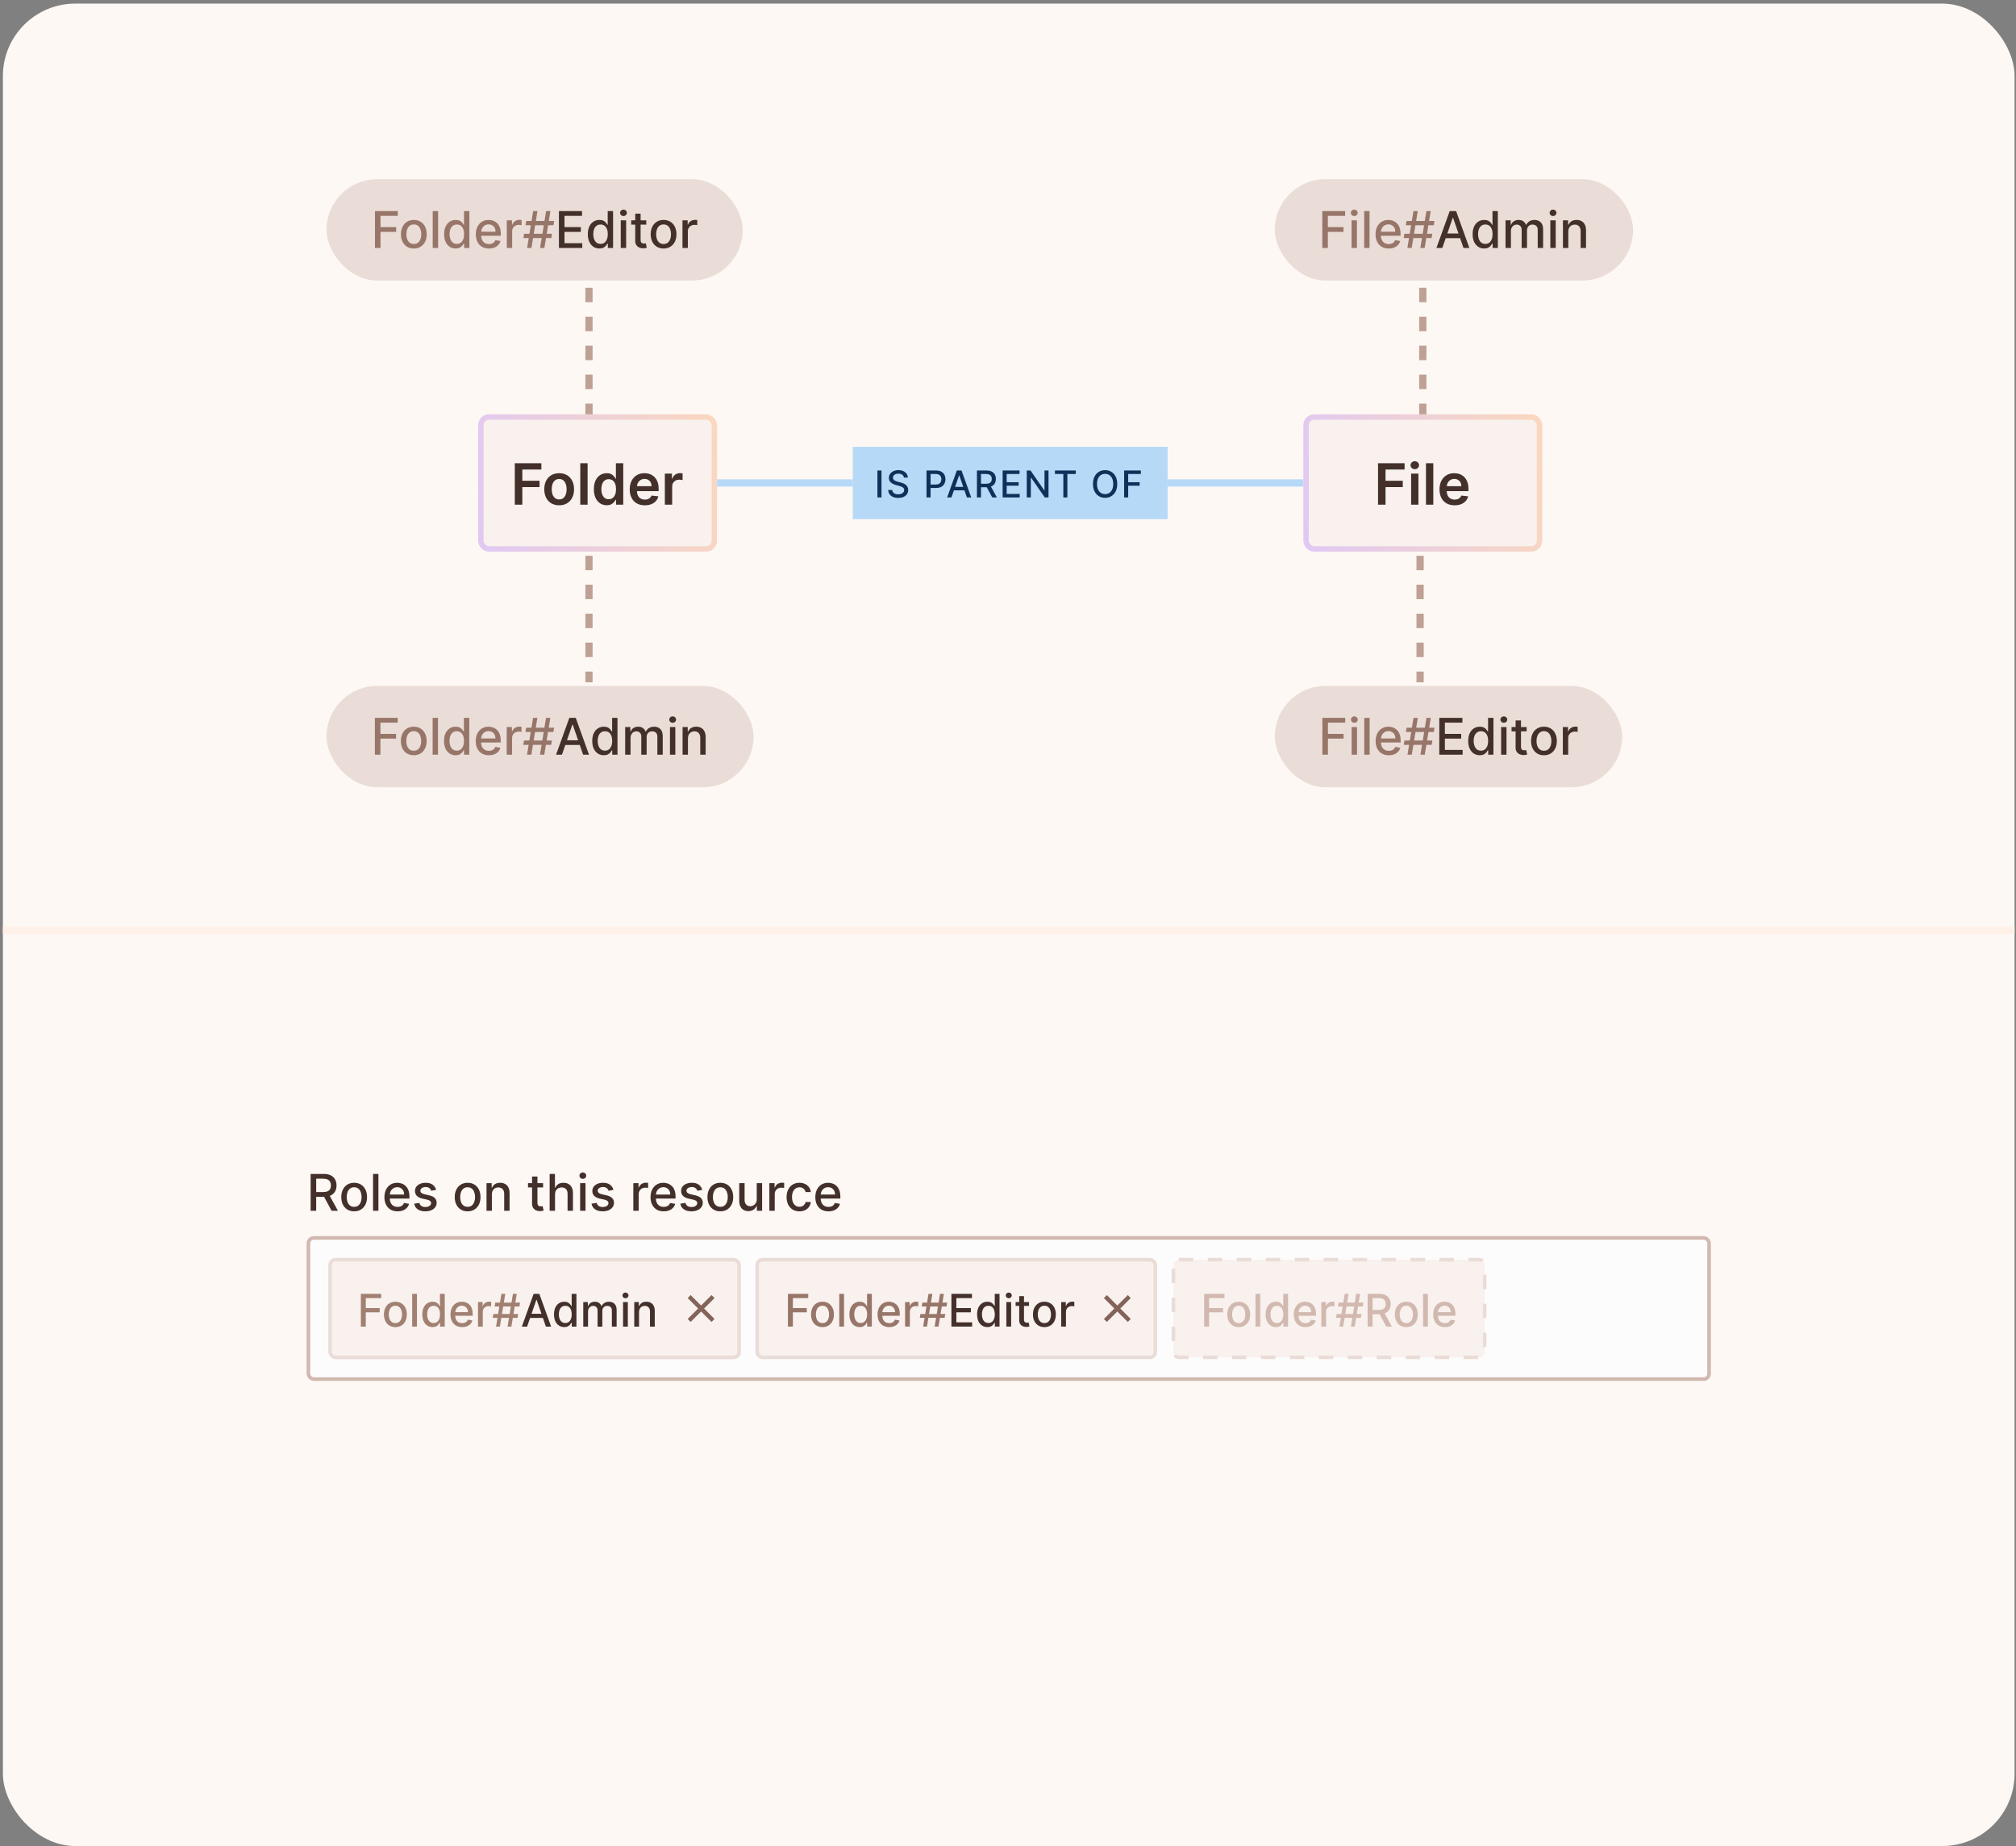 <svg width="557" height="510" viewBox="0 0 557 510" fill="none" xmlns="http://www.w3.org/2000/svg">
<rect x="0" y="0" width="557" height="510" fill="#808080" stroke="none"/>
<rect x="0.804" y="0.998" width="555.803" height="509" rx="20" fill="#FEF8F4"/>
<rect x="132.106" y="114.464" width="66" height="37.932" rx="2.989" fill="#F8F1EE"/>
<path d="M142.236 139.43V127.976H149.574V129.715H144.311V132.825H149.071V134.564H144.311V139.43H142.236ZM154.492 139.598C153.653 139.598 152.926 139.414 152.311 139.045C151.695 138.675 151.218 138.159 150.879 137.495C150.543 136.832 150.376 136.056 150.376 135.169C150.376 134.281 150.543 133.504 150.879 132.836C151.218 132.169 151.695 131.651 152.311 131.281C152.926 130.912 153.653 130.728 154.492 130.728C155.331 130.728 156.058 130.912 156.673 131.281C157.289 131.651 157.764 132.169 158.099 132.836C158.439 133.504 158.608 134.281 158.608 135.169C158.608 136.056 158.439 136.832 158.099 137.495C157.764 138.159 157.289 138.675 156.673 139.045C156.058 139.414 155.331 139.598 154.492 139.598ZM154.503 137.976C154.958 137.976 155.338 137.851 155.644 137.601C155.95 137.348 156.177 137.009 156.327 136.584C156.479 136.158 156.556 135.685 156.556 135.163C156.556 134.637 156.479 134.162 156.327 133.737C156.177 133.308 155.95 132.967 155.644 132.713C155.338 132.46 154.958 132.333 154.503 132.333C154.037 132.333 153.649 132.46 153.34 132.713C153.034 132.967 152.805 133.308 152.652 133.737C152.503 134.162 152.428 134.637 152.428 135.163C152.428 135.685 152.503 136.158 152.652 136.584C152.805 137.009 153.034 137.348 153.34 137.601C153.649 137.851 154.037 137.976 154.503 137.976ZM162.352 127.976V139.43H160.327V127.976H162.352ZM167.622 139.581C166.947 139.581 166.343 139.408 165.81 139.061C165.276 138.715 164.855 138.211 164.545 137.551C164.236 136.891 164.081 136.09 164.081 135.146C164.081 134.192 164.238 133.386 164.551 132.73C164.868 132.07 165.295 131.572 165.832 131.237C166.369 130.897 166.967 130.728 167.627 130.728C168.131 130.728 168.545 130.813 168.869 130.985C169.193 131.153 169.451 131.356 169.641 131.595C169.831 131.829 169.978 132.051 170.083 132.26H170.166V127.976H172.197V139.43H170.206V138.077H170.083C169.978 138.286 169.827 138.508 169.63 138.742C169.432 138.974 169.171 139.171 168.847 139.335C168.522 139.499 168.114 139.581 167.622 139.581ZM168.187 137.92C168.615 137.92 168.981 137.805 169.283 137.574C169.585 137.339 169.814 137.012 169.971 136.595C170.127 136.177 170.206 135.691 170.206 135.135C170.206 134.579 170.127 134.097 169.971 133.686C169.818 133.276 169.59 132.957 169.288 132.73C168.99 132.503 168.623 132.389 168.187 132.389C167.735 132.389 167.359 132.506 167.057 132.741C166.755 132.976 166.527 133.3 166.374 133.714C166.222 134.128 166.145 134.602 166.145 135.135C166.145 135.672 166.222 136.151 166.374 136.572C166.531 136.99 166.76 137.32 167.062 137.562C167.368 137.801 167.743 137.92 168.187 137.92ZM178.158 139.598C177.296 139.598 176.552 139.419 175.926 139.061C175.303 138.7 174.824 138.189 174.489 137.529C174.153 136.865 173.985 136.084 173.985 135.185C173.985 134.302 174.153 133.526 174.489 132.859C174.828 132.187 175.301 131.665 175.909 131.293C176.517 130.916 177.231 130.728 178.051 130.728C178.581 130.728 179.08 130.813 179.55 130.985C180.024 131.153 180.441 131.414 180.803 131.768C181.168 132.122 181.456 132.573 181.664 133.121C181.873 133.666 181.978 134.315 181.978 135.068V135.689H174.936V134.324H180.037C180.033 133.936 179.949 133.591 179.785 133.289C179.621 132.984 179.392 132.743 179.097 132.568C178.806 132.393 178.467 132.305 178.079 132.305C177.665 132.305 177.302 132.406 176.989 132.607C176.675 132.805 176.431 133.066 176.256 133.39C176.084 133.711 175.997 134.063 175.993 134.447V135.638C175.993 136.138 176.084 136.567 176.267 136.925C176.45 137.279 176.705 137.551 177.033 137.741C177.361 137.928 177.746 138.021 178.186 138.021C178.48 138.021 178.747 137.98 178.985 137.898C179.224 137.812 179.431 137.687 179.606 137.523C179.781 137.359 179.914 137.156 180.003 136.914L181.894 137.126C181.774 137.626 181.547 138.062 181.211 138.435C180.879 138.804 180.454 139.091 179.936 139.296C179.418 139.498 178.825 139.598 178.158 139.598ZM183.69 139.43V130.84H185.654V132.271H185.743C185.9 131.775 186.168 131.393 186.548 131.125C186.933 130.853 187.371 130.716 187.863 130.716C187.975 130.716 188.1 130.722 188.238 130.733C188.379 130.741 188.497 130.754 188.59 130.772V132.635C188.504 132.605 188.368 132.579 188.182 132.557C187.999 132.53 187.822 132.517 187.65 132.517C187.281 132.517 186.949 132.598 186.655 132.758C186.364 132.915 186.135 133.133 185.967 133.412C185.799 133.692 185.715 134.014 185.715 134.38V139.43H183.69Z" fill="#43302B"/>
<rect x="132.854" y="115.212" width="64.506" height="36.438" rx="2.242" stroke="url(#paint0_linear_20369_2300)" stroke-opacity="0.4" stroke-width="1.494"/>
<path d="M198.106 133.43H235.606" stroke="#B7D9F8" stroke-width="2"/>
<rect width="87" height="20" transform="translate(235.606 123.43)" fill="#B7D9F8"/>
<path d="M243.548 129.983V137.43H242.425V129.983H243.548ZM249.746 131.94C249.708 131.595 249.548 131.329 249.266 131.14C248.985 130.948 248.631 130.852 248.205 130.852C247.899 130.852 247.635 130.901 247.412 130.998C247.189 131.092 247.016 131.223 246.892 131.39C246.771 131.555 246.71 131.743 246.71 131.954C246.71 132.131 246.751 132.284 246.834 132.412C246.919 132.541 247.029 132.649 247.165 132.736C247.303 132.821 247.451 132.892 247.608 132.95C247.766 133.006 247.917 133.052 248.063 133.089L248.79 133.278C249.028 133.336 249.271 133.415 249.521 133.514C249.771 133.613 250.002 133.744 250.216 133.907C250.429 134.069 250.601 134.27 250.732 134.51C250.865 134.75 250.932 135.038 250.932 135.372C250.932 135.794 250.823 136.169 250.605 136.496C250.389 136.823 250.075 137.081 249.663 137.27C249.253 137.46 248.757 137.554 248.176 137.554C247.618 137.554 247.136 137.466 246.728 137.289C246.321 137.112 246.002 136.861 245.772 136.536C245.542 136.209 245.414 135.821 245.39 135.372H246.517C246.539 135.641 246.626 135.866 246.779 136.045C246.934 136.222 247.132 136.354 247.372 136.441C247.614 136.526 247.88 136.569 248.168 136.569C248.486 136.569 248.768 136.519 249.016 136.42C249.265 136.318 249.462 136.177 249.605 135.998C249.748 135.816 249.819 135.604 249.819 135.361C249.819 135.141 249.756 134.96 249.63 134.82C249.506 134.679 249.338 134.563 249.125 134.47C248.914 134.378 248.675 134.297 248.408 134.227L247.528 133.987C246.932 133.824 246.459 133.586 246.11 133.27C245.763 132.955 245.59 132.538 245.59 132.02C245.59 131.59 245.706 131.216 245.939 130.896C246.172 130.576 246.487 130.327 246.885 130.15C247.282 129.971 247.731 129.881 248.23 129.881C248.734 129.881 249.179 129.97 249.565 130.147C249.953 130.324 250.258 130.567 250.481 130.878C250.704 131.186 250.82 131.54 250.83 131.94H249.746ZM255.985 137.43V129.983H258.639C259.219 129.983 259.699 130.089 260.079 130.3C260.46 130.51 260.745 130.799 260.934 131.165C261.123 131.529 261.217 131.938 261.217 132.394C261.217 132.852 261.122 133.264 260.93 133.63C260.741 133.994 260.455 134.283 260.072 134.496C259.691 134.707 259.213 134.812 258.636 134.812H256.81V133.86H258.534C258.9 133.86 259.197 133.796 259.425 133.67C259.653 133.542 259.82 133.367 259.926 133.147C260.033 132.926 260.086 132.675 260.086 132.394C260.086 132.113 260.033 131.863 259.926 131.645C259.82 131.427 259.651 131.256 259.421 131.132C259.193 131.009 258.893 130.947 258.519 130.947H257.108V137.43H255.985ZM262.874 137.43H261.681L264.361 129.983H265.659L268.339 137.43H267.146L265.041 131.336H264.983L262.874 137.43ZM263.074 134.514H266.943V135.46H263.074V134.514ZM269.915 137.43V129.983H272.569C273.146 129.983 273.625 130.083 274.006 130.281C274.389 130.48 274.675 130.755 274.864 131.107C275.053 131.456 275.147 131.86 275.147 132.318C275.147 132.773 275.052 133.175 274.86 133.521C274.671 133.866 274.385 134.133 274.002 134.325C273.621 134.516 273.143 134.612 272.566 134.612H270.555V133.645H272.464C272.827 133.645 273.123 133.593 273.351 133.489C273.581 133.384 273.75 133.233 273.856 133.034C273.963 132.835 274.016 132.596 274.016 132.318C274.016 132.036 273.962 131.793 273.853 131.587C273.746 131.381 273.578 131.223 273.347 131.114C273.119 131.003 272.82 130.947 272.449 130.947H271.038V137.43H269.915ZM273.591 134.07L275.431 137.43H274.151L272.347 134.07H273.591ZM277.015 137.43V129.983H281.684V130.95H278.138V133.22H281.44V134.183H278.138V136.463H281.727V137.43H277.015ZM289.696 129.983V137.43H288.663L284.877 131.969H284.808V137.43H283.685V129.983H284.725L288.514 135.452H288.583V129.983H289.696ZM291.467 130.95V129.983H297.231V130.95H294.907V137.43H293.787V130.95H291.467ZM308.684 133.707C308.684 134.502 308.538 135.186 308.247 135.758C307.956 136.327 307.558 136.766 307.051 137.074C306.547 137.38 305.973 137.532 305.331 137.532C304.686 137.532 304.11 137.38 303.604 137.074C303.099 136.766 302.702 136.326 302.411 135.754C302.12 135.182 301.975 134.5 301.975 133.707C301.975 132.912 302.12 132.229 302.411 131.66C302.702 131.087 303.099 130.649 303.604 130.343C304.11 130.035 304.686 129.881 305.331 129.881C305.973 129.881 306.547 130.035 307.051 130.343C307.558 130.649 307.956 131.087 308.247 131.66C308.538 132.229 308.684 132.912 308.684 133.707ZM307.571 133.707C307.571 133.101 307.473 132.59 307.276 132.176C307.083 131.759 306.816 131.444 306.476 131.23C306.139 131.015 305.758 130.907 305.331 130.907C304.902 130.907 304.519 131.015 304.182 131.23C303.845 131.444 303.578 131.759 303.382 132.176C303.188 132.59 303.091 133.101 303.091 133.707C303.091 134.313 303.188 134.824 303.382 135.241C303.578 135.656 303.845 135.971 304.182 136.187C304.519 136.4 304.902 136.507 305.331 136.507C305.758 136.507 306.139 136.4 306.476 136.187C306.816 135.971 307.083 135.656 307.276 135.241C307.473 134.824 307.571 134.313 307.571 133.707ZM310.585 137.43V129.983H315.203V130.95H311.708V133.22H314.872V134.183H311.708V137.43H310.585Z" fill="#0F3058"/>
<path d="M322.606 133.43H360.106" stroke="#B7D9F8" stroke-width="2"/>
<rect x="360.106" y="114.464" width="66" height="37.932" rx="2.989" fill="#F8F1EE"/>
<path d="M380.736 139.43V127.976H388.074V129.715H382.811V132.825H387.571V134.564H382.811V139.43H380.736ZM389.875 139.43V130.84H391.9V139.43H389.875ZM390.893 129.62C390.573 129.62 390.297 129.514 390.065 129.301C389.834 129.085 389.719 128.826 389.719 128.524C389.719 128.218 389.834 127.959 390.065 127.747C390.297 127.53 390.573 127.422 390.893 127.422C391.218 127.422 391.494 127.53 391.721 127.747C391.952 127.959 392.068 128.218 392.068 128.524C392.068 128.826 391.952 129.085 391.721 129.301C391.494 129.514 391.218 129.62 390.893 129.62ZM396.007 127.976V139.43H393.982V127.976H396.007ZM401.892 139.598C401.031 139.598 400.287 139.419 399.66 139.061C399.038 138.7 398.558 138.189 398.223 137.529C397.887 136.865 397.72 136.084 397.72 135.185C397.72 134.302 397.887 133.526 398.223 132.859C398.562 132.187 399.036 131.665 399.644 131.293C400.251 130.916 400.965 130.728 401.786 130.728C402.315 130.728 402.815 130.813 403.285 130.985C403.758 131.153 404.176 131.414 404.537 131.768C404.903 132.122 405.19 132.573 405.399 133.121C405.608 133.666 405.712 134.315 405.712 135.068V135.689H398.67V134.324H403.771C403.767 133.936 403.684 133.591 403.519 133.289C403.355 132.984 403.126 132.743 402.832 132.568C402.541 132.393 402.201 132.305 401.814 132.305C401.4 132.305 401.036 132.406 400.723 132.607C400.41 132.805 400.166 133.066 399.99 133.39C399.819 133.711 399.731 134.063 399.727 134.447V135.638C399.727 136.138 399.819 136.567 400.001 136.925C400.184 137.279 400.44 137.551 400.768 137.741C401.096 137.928 401.48 138.021 401.92 138.021C402.214 138.021 402.481 137.98 402.72 137.898C402.958 137.812 403.165 137.687 403.341 137.523C403.516 137.359 403.648 137.156 403.738 136.914L405.628 137.126C405.509 137.626 405.281 138.062 404.946 138.435C404.614 138.804 404.189 139.091 403.67 139.296C403.152 139.498 402.559 139.598 401.892 139.598Z" fill="#43302B"/>
<rect x="360.854" y="115.212" width="64.506" height="36.438" rx="2.242" stroke="url(#paint1_linear_20369_2300)" stroke-opacity="0.4" stroke-width="1.494"/>
<rect x="90.205" y="49.498" width="115" height="28" rx="14" fill="#EADDD7"/>
<path d="M103.597 68.498V58.316H109.911V59.639H105.133V62.741H109.459V64.059H105.133V68.498H103.597ZM114.337 68.652C113.621 68.652 112.996 68.488 112.463 68.16C111.929 67.832 111.515 67.373 111.22 66.783C110.925 66.193 110.777 65.504 110.777 64.715C110.777 63.923 110.925 63.23 111.22 62.637C111.515 62.044 111.929 61.583 112.463 61.255C112.996 60.927 113.621 60.763 114.337 60.763C115.053 60.763 115.678 60.927 116.211 61.255C116.745 61.583 117.159 62.044 117.454 62.637C117.749 63.23 117.897 63.923 117.897 64.715C117.897 65.504 117.749 66.193 117.454 66.783C117.159 67.373 116.745 67.832 116.211 68.16C115.678 68.488 115.053 68.652 114.337 68.652ZM114.342 67.404C114.806 67.404 115.19 67.282 115.495 67.037C115.8 66.791 116.026 66.465 116.172 66.057C116.321 65.65 116.395 65.201 116.395 64.71C116.395 64.223 116.321 63.775 116.172 63.368C116.026 62.957 115.8 62.627 115.495 62.378C115.19 62.13 114.806 62.005 114.342 62.005C113.875 62.005 113.487 62.13 113.179 62.378C112.874 62.627 112.647 62.957 112.498 63.368C112.352 63.775 112.279 64.223 112.279 64.71C112.279 65.201 112.352 65.65 112.498 66.057C112.647 66.465 112.874 66.791 113.179 67.037C113.487 67.282 113.875 67.404 114.342 67.404ZM121.042 58.316V68.498H119.556V58.316H121.042ZM125.901 68.647C125.284 68.647 124.734 68.49 124.25 68.175C123.77 67.857 123.392 67.404 123.117 66.818C122.845 66.228 122.709 65.52 122.709 64.695C122.709 63.87 122.847 63.164 123.122 62.577C123.4 61.99 123.781 61.541 124.265 61.23C124.749 60.918 125.298 60.763 125.911 60.763C126.385 60.763 126.766 60.842 127.054 61.001C127.346 61.157 127.571 61.339 127.73 61.548C127.893 61.757 128.019 61.941 128.108 62.1H128.198V58.316H129.684V68.498H128.233V67.31H128.108C128.019 67.472 127.89 67.658 127.721 67.867C127.555 68.076 127.326 68.258 127.034 68.414C126.743 68.57 126.365 68.647 125.901 68.647ZM126.229 67.38C126.657 67.38 127.018 67.267 127.313 67.042C127.611 66.813 127.837 66.496 127.989 66.092C128.145 65.688 128.223 65.217 128.223 64.68C128.223 64.15 128.146 63.686 127.994 63.288C127.842 62.89 127.618 62.58 127.323 62.358C127.028 62.136 126.663 62.025 126.229 62.025C125.782 62.025 125.409 62.141 125.11 62.373C124.812 62.605 124.587 62.922 124.434 63.323C124.285 63.724 124.211 64.176 124.211 64.68C124.211 65.191 124.287 65.65 124.439 66.057C124.592 66.465 124.817 66.788 125.115 67.027C125.417 67.262 125.788 67.38 126.229 67.38ZM135.097 68.652C134.345 68.652 133.697 68.492 133.153 68.17C132.613 67.845 132.195 67.39 131.9 66.803C131.609 66.213 131.463 65.522 131.463 64.73C131.463 63.948 131.609 63.258 131.9 62.662C132.195 62.065 132.606 61.599 133.133 61.265C133.664 60.93 134.283 60.763 134.993 60.763C135.424 60.763 135.841 60.834 136.246 60.976C136.65 61.119 137.013 61.343 137.334 61.647C137.656 61.952 137.909 62.348 138.095 62.836C138.281 63.32 138.373 63.908 138.373 64.601V65.128H132.303V64.014H136.917C136.917 63.623 136.837 63.276 136.678 62.975C136.519 62.67 136.295 62.43 136.007 62.254C135.722 62.078 135.387 61.99 135.003 61.99C134.585 61.99 134.22 62.093 133.909 62.299C133.601 62.501 133.362 62.766 133.193 63.094C133.027 63.419 132.944 63.772 132.944 64.153V65.023C132.944 65.534 133.034 65.968 133.213 66.326C133.395 66.684 133.649 66.957 133.974 67.146C134.298 67.332 134.678 67.424 135.112 67.424C135.394 67.424 135.651 67.385 135.883 67.305C136.115 67.222 136.315 67.1 136.484 66.937C136.653 66.775 136.782 66.574 136.872 66.336L138.279 66.589C138.166 67.004 137.964 67.366 137.672 67.678C137.384 67.986 137.021 68.227 136.584 68.399C136.149 68.568 135.654 68.652 135.097 68.652ZM140.023 68.498V60.862H141.46V62.075H141.539C141.678 61.664 141.924 61.341 142.275 61.105C142.629 60.867 143.031 60.748 143.478 60.748C143.571 60.748 143.68 60.751 143.806 60.758C143.935 60.764 144.036 60.772 144.109 60.782V62.204C144.05 62.188 143.944 62.169 143.791 62.15C143.639 62.126 143.486 62.115 143.334 62.115C142.982 62.115 142.669 62.189 142.394 62.339C142.122 62.484 141.907 62.688 141.748 62.95C141.589 63.209 141.509 63.504 141.509 63.835V68.498H140.023ZM149.214 68.498L150.884 58.316H152.078L150.407 68.498H149.214ZM144.605 65.774L144.799 64.581H152.515L152.321 65.774H144.605ZM145.634 68.498L147.305 58.316H148.498L146.828 68.498H145.634ZM145.197 62.234L145.391 61.041H153.107L152.913 62.234H145.197Z" fill="#977669"/>
<path d="M154.429 68.498V58.316H160.813V59.639H155.965V62.741H160.48V64.059H155.965V67.176H160.872V68.498H154.429ZM165.604 68.647C164.988 68.647 164.437 68.49 163.953 68.175C163.473 67.857 163.095 67.404 162.82 66.818C162.548 66.228 162.412 65.52 162.412 64.695C162.412 63.87 162.55 63.164 162.825 62.577C163.103 61.99 163.484 61.541 163.968 61.23C164.452 60.918 165.001 60.763 165.614 60.763C166.088 60.763 166.469 60.842 166.757 61.001C167.049 61.157 167.275 61.339 167.434 61.548C167.596 61.757 167.722 61.941 167.811 62.1H167.901V58.316H169.387V68.498H167.936V67.31H167.811C167.722 67.472 167.593 67.658 167.424 67.867C167.258 68.076 167.029 68.258 166.738 68.414C166.446 68.57 166.068 68.647 165.604 68.647ZM165.932 67.38C166.36 67.38 166.721 67.267 167.016 67.042C167.314 66.813 167.54 66.496 167.692 66.092C167.848 65.688 167.926 65.217 167.926 64.68C167.926 64.15 167.85 63.686 167.697 63.288C167.545 62.89 167.321 62.58 167.026 62.358C166.731 62.136 166.366 62.025 165.932 62.025C165.485 62.025 165.112 62.141 164.814 62.373C164.515 62.605 164.29 62.922 164.137 63.323C163.988 63.724 163.914 64.176 163.914 64.68C163.914 65.191 163.99 65.65 164.142 66.057C164.295 66.465 164.52 66.788 164.819 67.027C165.12 67.262 165.491 67.38 165.932 67.38ZM171.509 68.498V60.862H172.996V68.498H171.509ZM172.26 59.684C172.001 59.684 171.779 59.597 171.594 59.425C171.411 59.249 171.32 59.041 171.32 58.799C171.32 58.553 171.411 58.345 171.594 58.172C171.779 57.997 172.001 57.909 172.26 57.909C172.518 57.909 172.739 57.997 172.921 58.172C173.107 58.345 173.199 58.553 173.199 58.799C173.199 59.041 173.107 59.249 172.921 59.425C172.739 59.597 172.518 59.684 172.26 59.684ZM178.56 60.862V62.055H174.389V60.862H178.56ZM175.507 59.032H176.994V66.256C176.994 66.544 177.037 66.761 177.123 66.907C177.209 67.05 177.32 67.148 177.456 67.201C177.596 67.25 177.746 67.275 177.909 67.275C178.028 67.275 178.132 67.267 178.222 67.25C178.311 67.234 178.381 67.221 178.431 67.211L178.699 68.439C178.613 68.472 178.49 68.505 178.331 68.538C178.172 68.575 177.973 68.594 177.735 68.598C177.344 68.604 176.979 68.535 176.641 68.389C176.303 68.243 176.029 68.018 175.821 67.713C175.612 67.408 175.507 67.025 175.507 66.564V59.032ZM183.339 68.652C182.623 68.652 181.998 68.488 181.465 68.16C180.931 67.832 180.517 67.373 180.222 66.783C179.927 66.193 179.779 65.504 179.779 64.715C179.779 63.923 179.927 63.23 180.222 62.637C180.517 62.044 180.931 61.583 181.465 61.255C181.998 60.927 182.623 60.763 183.339 60.763C184.055 60.763 184.68 60.927 185.213 61.255C185.747 61.583 186.161 62.044 186.456 62.637C186.751 63.23 186.899 63.923 186.899 64.715C186.899 65.504 186.751 66.193 186.456 66.783C186.161 67.373 185.747 67.832 185.213 68.16C184.68 68.488 184.055 68.652 183.339 68.652ZM183.344 67.404C183.808 67.404 184.192 67.282 184.497 67.037C184.802 66.791 185.028 66.465 185.173 66.057C185.323 65.65 185.397 65.201 185.397 64.71C185.397 64.223 185.323 63.775 185.173 63.368C185.028 62.957 184.802 62.627 184.497 62.378C184.192 62.13 183.808 62.005 183.344 62.005C182.877 62.005 182.489 62.13 182.181 62.378C181.876 62.627 181.649 62.957 181.499 63.368C181.354 63.775 181.281 64.223 181.281 64.71C181.281 65.201 181.354 65.65 181.499 66.057C181.649 66.465 181.876 66.791 182.181 67.037C182.489 67.282 182.877 67.404 183.344 67.404ZM188.558 68.498V60.862H189.995V62.075H190.074C190.213 61.664 190.459 61.341 190.81 61.105C191.165 60.867 191.566 60.748 192.013 60.748C192.106 60.748 192.215 60.751 192.341 60.758C192.471 60.764 192.572 60.772 192.645 60.782V62.204C192.585 62.188 192.479 62.169 192.326 62.15C192.174 62.126 192.021 62.115 191.869 62.115C191.518 62.115 191.204 62.189 190.929 62.339C190.658 62.484 190.442 62.688 190.283 62.95C190.124 63.209 190.044 63.504 190.044 63.835V68.498H188.558Z" fill="#43302B"/>
<rect x="352.205" y="49.498" width="99" height="28" rx="14" fill="#EADDD7"/>
<path d="M365.335 68.498V58.316H371.649V59.639H366.872V62.741H371.197V64.059H366.872V68.498H365.335ZM373.419 68.498V60.862H374.906V68.498H373.419ZM374.17 59.684C373.911 59.684 373.689 59.597 373.504 59.425C373.321 59.249 373.23 59.041 373.23 58.799C373.23 58.553 373.321 58.345 373.504 58.172C373.689 57.997 373.911 57.909 374.17 57.909C374.428 57.909 374.649 57.997 374.831 58.172C375.017 58.345 375.11 58.553 375.11 58.799C375.11 59.041 375.017 59.249 374.831 59.425C374.649 59.597 374.428 59.684 374.17 59.684ZM378.392 58.316V68.498H376.906V58.316H378.392ZM383.683 68.652C382.931 68.652 382.283 68.492 381.739 68.17C381.199 67.845 380.781 67.39 380.486 66.803C380.195 66.213 380.049 65.522 380.049 64.73C380.049 63.948 380.195 63.258 380.486 62.662C380.781 62.065 381.192 61.599 381.719 61.265C382.25 60.93 382.869 60.763 383.579 60.763C384.01 60.763 384.427 60.834 384.831 60.976C385.236 61.119 385.599 61.343 385.92 61.647C386.242 61.952 386.495 62.348 386.681 62.836C386.867 63.32 386.959 63.908 386.959 64.601V65.128H380.889V64.014H385.503C385.503 63.623 385.423 63.276 385.264 62.975C385.105 62.67 384.881 62.43 384.593 62.254C384.308 62.078 383.973 61.99 383.589 61.99C383.171 61.99 382.806 62.093 382.495 62.299C382.187 62.501 381.948 62.766 381.779 63.094C381.613 63.419 381.53 63.772 381.53 64.153V65.023C381.53 65.534 381.62 65.968 381.799 66.326C381.981 66.684 382.235 66.957 382.559 67.146C382.884 67.332 383.264 67.424 383.698 67.424C383.98 67.424 384.237 67.385 384.469 67.305C384.701 67.222 384.901 67.1 385.07 66.937C385.239 66.775 385.368 66.574 385.458 66.336L386.865 66.589C386.752 67.004 386.55 67.366 386.258 67.678C385.97 67.986 385.607 68.227 385.17 68.399C384.735 68.568 384.24 68.652 383.683 68.652ZM392.427 68.498L394.097 58.316H395.29L393.62 68.498H392.427ZM387.818 65.774L388.012 64.581H395.728L395.534 65.774H387.818ZM388.847 68.498L390.518 58.316H391.711L390.04 68.498H388.847ZM388.41 62.234L388.604 61.041H396.32L396.126 62.234H388.41Z" fill="#977669"/>
<path d="M398.502 68.498H396.871L400.536 58.316H402.31L405.974 68.498H404.344L401.465 60.166H401.386L398.502 68.498ZM398.776 64.511H404.065V65.804H398.776V64.511ZM410.061 68.647C409.445 68.647 408.894 68.49 408.411 68.175C407.93 67.857 407.552 67.404 407.277 66.818C407.005 66.228 406.869 65.52 406.869 64.695C406.869 63.87 407.007 63.164 407.282 62.577C407.56 61.99 407.942 61.541 408.425 61.23C408.909 60.918 409.458 60.763 410.071 60.763C410.545 60.763 410.926 60.842 411.214 61.001C411.506 61.157 411.732 61.339 411.891 61.548C412.053 61.757 412.179 61.941 412.268 62.1H412.358V58.316H413.844V68.498H412.393V67.31H412.268C412.179 67.472 412.05 67.658 411.881 67.867C411.715 68.076 411.486 68.258 411.195 68.414C410.903 68.57 410.525 68.647 410.061 68.647ZM410.389 67.38C410.817 67.38 411.178 67.267 411.473 67.042C411.771 66.813 411.997 66.496 412.149 66.092C412.305 65.688 412.383 65.217 412.383 64.68C412.383 64.15 412.307 63.686 412.154 63.288C412.002 62.89 411.778 62.58 411.483 62.358C411.188 62.136 410.823 62.025 410.389 62.025C409.942 62.025 409.569 62.141 409.271 62.373C408.972 62.605 408.747 62.922 408.594 63.323C408.445 63.724 408.371 64.176 408.371 64.68C408.371 65.191 408.447 65.65 408.599 66.057C408.752 66.465 408.977 66.788 409.276 67.027C409.577 67.262 409.948 67.38 410.389 67.38ZM415.966 68.498V60.862H417.393V62.105H417.487C417.646 61.684 417.907 61.356 418.268 61.12C418.629 60.882 419.062 60.763 419.566 60.763C420.076 60.763 420.503 60.882 420.848 61.12C421.196 61.359 421.453 61.687 421.619 62.105H421.698C421.881 61.697 422.171 61.372 422.568 61.13C422.966 60.885 423.44 60.763 423.99 60.763C424.683 60.763 425.248 60.98 425.686 61.414C426.126 61.848 426.347 62.503 426.347 63.378V68.498H424.86V63.517C424.86 63 424.719 62.625 424.438 62.393C424.156 62.161 423.82 62.045 423.428 62.045C422.945 62.045 422.568 62.194 422.3 62.493C422.031 62.788 421.897 63.167 421.897 63.631V68.498H420.416V63.422C420.416 63.008 420.286 62.675 420.028 62.423C419.769 62.171 419.433 62.045 419.019 62.045C418.737 62.045 418.477 62.12 418.238 62.269C418.003 62.415 417.812 62.619 417.666 62.88C417.524 63.142 417.453 63.446 417.453 63.79V68.498H415.966ZM428.339 68.498V60.862H429.826V68.498H428.339ZM429.09 59.684C428.831 59.684 428.609 59.597 428.424 59.425C428.241 59.249 428.15 59.041 428.15 58.799C428.15 58.553 428.241 58.345 428.424 58.172C428.609 57.997 428.831 57.909 429.09 57.909C429.348 57.909 429.569 57.997 429.751 58.172C429.937 58.345 430.029 58.553 430.029 58.799C430.029 59.041 429.937 59.249 429.751 59.425C429.569 59.597 429.348 59.684 429.09 59.684ZM433.312 63.964V68.498H431.825V60.862H433.252V62.105H433.347C433.522 61.7 433.798 61.376 434.172 61.13C434.55 60.885 435.026 60.763 435.599 60.763C436.119 60.763 436.575 60.872 436.966 61.091C437.357 61.306 437.66 61.628 437.876 62.055C438.091 62.483 438.199 63.011 438.199 63.641V68.498H436.713V63.82C436.713 63.267 436.568 62.834 436.28 62.522C435.992 62.208 435.596 62.05 435.092 62.05C434.747 62.05 434.441 62.125 434.172 62.274C433.907 62.423 433.696 62.642 433.541 62.93C433.388 63.215 433.312 63.56 433.312 63.964Z" fill="#43302B"/>
<rect x="90.205" y="189.498" width="118" height="28" rx="14" fill="#EADDD7"/>
<path d="M103.573 208.498V198.316H109.887V199.639H105.109V202.741H109.434V204.059H105.109V208.498H103.573ZM114.313 208.652C113.597 208.652 112.972 208.488 112.438 208.16C111.905 207.832 111.49 207.373 111.195 206.783C110.9 206.193 110.753 205.504 110.753 204.715C110.753 203.923 110.9 203.23 111.195 202.637C111.49 202.044 111.905 201.583 112.438 201.255C112.972 200.927 113.597 200.762 114.313 200.762C115.028 200.762 115.653 200.927 116.187 201.255C116.72 201.583 117.135 202.044 117.43 202.637C117.725 203.23 117.872 203.923 117.872 204.715C117.872 205.504 117.725 206.193 117.43 206.783C117.135 207.373 116.72 207.832 116.187 208.16C115.653 208.488 115.028 208.652 114.313 208.652ZM114.318 207.405C114.782 207.405 115.166 207.282 115.471 207.037C115.776 206.791 116.001 206.465 116.147 206.057C116.296 205.65 116.371 205.2 116.371 204.71C116.371 204.223 116.296 203.775 116.147 203.368C116.001 202.957 115.776 202.627 115.471 202.378C115.166 202.13 114.782 202.005 114.318 202.005C113.85 202.005 113.462 202.13 113.154 202.378C112.849 202.627 112.622 202.957 112.473 203.368C112.327 203.775 112.254 204.223 112.254 204.71C112.254 205.2 112.327 205.65 112.473 206.057C112.622 206.465 112.849 206.791 113.154 207.037C113.462 207.282 113.85 207.405 114.318 207.405ZM121.018 198.316V208.498H119.532V198.316H121.018ZM125.877 208.647C125.26 208.647 124.71 208.49 124.226 208.175C123.745 207.857 123.368 207.405 123.092 206.818C122.821 206.228 122.685 205.52 122.685 204.695C122.685 203.87 122.822 203.164 123.097 202.577C123.376 201.99 123.757 201.541 124.241 201.23C124.725 200.918 125.273 200.762 125.886 200.762C126.36 200.762 126.742 200.842 127.03 201.001C127.322 201.157 127.547 201.339 127.706 201.548C127.868 201.757 127.994 201.941 128.084 202.1H128.173V198.316H129.66V208.498H128.208V207.31H128.084C127.994 207.472 127.865 207.658 127.696 207.867C127.53 208.076 127.302 208.258 127.01 208.414C126.718 208.57 126.341 208.647 125.877 208.647ZM126.205 207.38C126.632 207.38 126.993 207.267 127.288 207.042C127.587 206.813 127.812 206.496 127.965 206.092C128.12 205.688 128.198 205.217 128.198 204.68C128.198 204.15 128.122 203.686 127.97 203.288C127.817 202.89 127.593 202.58 127.298 202.358C127.003 202.136 126.639 202.025 126.205 202.025C125.757 202.025 125.384 202.141 125.086 202.373C124.788 202.605 124.562 202.922 124.41 203.323C124.261 203.724 124.186 204.176 124.186 204.68C124.186 205.191 124.262 205.65 124.415 206.057C124.567 206.465 124.793 206.788 125.091 207.027C125.393 207.262 125.764 207.38 126.205 207.38ZM135.073 208.652C134.32 208.652 133.672 208.492 133.129 208.17C132.589 207.845 132.171 207.39 131.876 206.803C131.584 206.213 131.438 205.522 131.438 204.73C131.438 203.948 131.584 203.258 131.876 202.662C132.171 202.065 132.582 201.599 133.109 201.265C133.639 200.93 134.259 200.762 134.968 200.762C135.399 200.762 135.817 200.834 136.221 200.976C136.626 201.119 136.988 201.343 137.31 201.647C137.631 201.952 137.885 202.348 138.071 202.836C138.256 203.32 138.349 203.908 138.349 204.601V205.128H132.279V204.014H136.892C136.892 203.623 136.813 203.276 136.654 202.975C136.495 202.67 136.271 202.43 135.983 202.254C135.697 202.078 135.363 201.99 134.978 201.99C134.561 201.99 134.196 202.093 133.884 202.299C133.576 202.501 133.338 202.766 133.169 203.094C133.003 203.419 132.92 203.772 132.92 204.153V205.023C132.92 205.534 133.009 205.968 133.188 206.326C133.371 206.684 133.624 206.957 133.949 207.146C134.274 207.332 134.653 207.424 135.088 207.424C135.369 207.424 135.626 207.385 135.858 207.305C136.09 207.222 136.291 207.1 136.46 206.937C136.629 206.775 136.758 206.574 136.848 206.336L138.255 206.589C138.142 207.003 137.94 207.366 137.648 207.678C137.36 207.986 136.997 208.227 136.559 208.399C136.125 208.568 135.63 208.652 135.073 208.652ZM139.998 208.498V200.862H141.435V202.075H141.515C141.654 201.664 141.899 201.341 142.25 201.106C142.605 200.867 143.006 200.748 143.454 200.748C143.546 200.748 143.656 200.751 143.782 200.758C143.911 200.764 144.012 200.772 144.085 200.782V202.204C144.025 202.188 143.919 202.169 143.767 202.15C143.614 202.126 143.462 202.115 143.309 202.115C142.958 202.115 142.645 202.189 142.37 202.338C142.098 202.484 141.883 202.688 141.723 202.95C141.564 203.209 141.485 203.503 141.485 203.835V208.498H139.998ZM149.19 208.498L150.86 198.316H152.053L150.383 208.498H149.19ZM144.581 205.774L144.775 204.581H152.491L152.297 205.774H144.581ZM145.61 208.498L147.28 198.316H148.474L146.803 208.498H145.61ZM145.172 202.234L145.366 201.041H153.082L152.888 202.234H145.172Z" fill="#977669"/>
<path d="M155.265 208.498H153.634L157.298 198.316H159.073L162.737 208.498H161.106L158.228 200.166H158.148L155.265 208.498ZM155.538 204.511H160.828V205.804H155.538V204.511ZM166.824 208.647C166.207 208.647 165.657 208.49 165.173 208.175C164.693 207.857 164.315 207.405 164.04 206.818C163.768 206.228 163.632 205.52 163.632 204.695C163.632 203.87 163.77 203.164 164.045 202.577C164.323 201.99 164.704 201.541 165.188 201.23C165.672 200.918 166.221 200.762 166.834 200.762C167.308 200.762 167.689 200.842 167.977 201.001C168.269 201.157 168.494 201.339 168.653 201.548C168.816 201.757 168.942 201.941 169.031 202.1H169.121V198.316H170.607V208.498H169.155V207.31H169.031C168.942 207.472 168.812 207.658 168.643 207.867C168.478 208.076 168.249 208.258 167.957 208.414C167.666 208.57 167.288 208.647 166.824 208.647ZM167.152 207.38C167.579 207.38 167.941 207.267 168.236 207.042C168.534 206.813 168.759 206.496 168.912 206.092C169.068 205.688 169.146 205.217 169.146 204.68C169.146 204.15 169.069 203.686 168.917 203.288C168.764 202.89 168.541 202.58 168.246 202.358C167.951 202.136 167.586 202.025 167.152 202.025C166.704 202.025 166.332 202.141 166.033 202.373C165.735 202.605 165.51 202.922 165.357 203.323C165.208 203.724 165.133 204.176 165.133 204.68C165.133 205.191 165.21 205.65 165.362 206.057C165.515 206.465 165.74 206.788 166.038 207.027C166.34 207.262 166.711 207.38 167.152 207.38ZM172.729 208.498V200.862H174.156V202.105H174.25C174.409 201.684 174.669 201.356 175.031 201.12C175.392 200.882 175.824 200.762 176.328 200.762C176.839 200.762 177.266 200.882 177.611 201.12C177.959 201.359 178.216 201.687 178.381 202.105H178.461C178.643 201.697 178.933 201.372 179.331 201.13C179.729 200.885 180.203 200.762 180.753 200.762C181.446 200.762 182.011 200.98 182.448 201.414C182.889 201.848 183.109 202.503 183.109 203.378V208.498H181.623V203.517C181.623 203 181.482 202.625 181.2 202.393C180.919 202.161 180.582 202.045 180.191 202.045C179.707 202.045 179.331 202.194 179.063 202.493C178.794 202.788 178.66 203.167 178.66 203.631V208.498H177.178V203.422C177.178 203.008 177.049 202.675 176.791 202.423C176.532 202.171 176.196 202.045 175.781 202.045C175.5 202.045 175.239 202.12 175.001 202.269C174.765 202.415 174.575 202.619 174.429 202.88C174.287 203.142 174.215 203.445 174.215 203.79V208.498H172.729ZM185.102 208.498V200.862H186.588V208.498H185.102ZM185.853 199.684C185.594 199.684 185.372 199.597 185.186 199.425C185.004 199.249 184.913 199.041 184.913 198.799C184.913 198.553 185.004 198.345 185.186 198.172C185.372 197.997 185.594 197.909 185.853 197.909C186.111 197.909 186.331 197.997 186.514 198.172C186.699 198.345 186.792 198.553 186.792 198.799C186.792 199.041 186.699 199.249 186.514 199.425C186.331 199.597 186.111 199.684 185.853 199.684ZM190.075 203.964V208.498H188.588V200.862H190.015V202.105H190.109C190.285 201.7 190.56 201.376 190.935 201.13C191.313 200.885 191.788 200.762 192.362 200.762C192.882 200.762 193.338 200.872 193.729 201.091C194.12 201.306 194.423 201.628 194.639 202.055C194.854 202.483 194.962 203.011 194.962 203.641V208.498H193.475V203.82C193.475 203.267 193.331 202.834 193.043 202.522C192.754 202.208 192.358 202.05 191.854 202.05C191.51 202.05 191.203 202.125 190.935 202.274C190.67 202.423 190.459 202.642 190.303 202.93C190.151 203.215 190.075 203.56 190.075 203.964Z" fill="#43302B"/>
<rect x="352.205" y="189.498" width="96" height="28" rx="14" fill="#EADDD7"/>
<path d="M365.36 208.498V198.316H371.674V199.639H366.896V202.741H371.221V204.059H366.896V208.498H365.36ZM373.444 208.498V200.862H374.93V208.498H373.444ZM374.194 199.684C373.936 199.684 373.714 199.597 373.528 199.425C373.346 199.249 373.255 199.041 373.255 198.799C373.255 198.553 373.346 198.345 373.528 198.172C373.714 197.997 373.936 197.909 374.194 197.909C374.453 197.909 374.673 197.997 374.856 198.172C375.041 198.345 375.134 198.553 375.134 198.799C375.134 199.041 375.041 199.249 374.856 199.425C374.673 199.597 374.453 199.684 374.194 199.684ZM378.416 198.316V208.498H376.93V198.316H378.416ZM383.707 208.652C382.955 208.652 382.307 208.492 381.764 208.17C381.223 207.845 380.806 207.39 380.511 206.803C380.219 206.213 380.073 205.522 380.073 204.73C380.073 203.948 380.219 203.258 380.511 202.662C380.806 202.065 381.217 201.599 381.744 201.265C382.274 200.93 382.894 200.762 383.603 200.762C384.034 200.762 384.452 200.834 384.856 200.976C385.26 201.119 385.623 201.343 385.945 201.647C386.266 201.952 386.52 202.348 386.705 202.836C386.891 203.32 386.984 203.908 386.984 204.601V205.128H380.913V204.014H385.527C385.527 203.623 385.448 203.276 385.288 202.975C385.129 202.67 384.906 202.43 384.617 202.254C384.332 202.078 383.997 201.99 383.613 201.99C383.195 201.99 382.831 202.093 382.519 202.299C382.211 202.501 381.972 202.766 381.803 203.094C381.638 203.419 381.555 203.772 381.555 204.153V205.023C381.555 205.534 381.644 205.968 381.823 206.326C382.006 206.684 382.259 206.957 382.584 207.146C382.909 207.332 383.288 207.424 383.722 207.424C384.004 207.424 384.261 207.385 384.493 207.305C384.725 207.222 384.926 207.1 385.095 206.937C385.264 206.775 385.393 206.574 385.482 206.336L386.889 206.589C386.777 207.003 386.574 207.366 386.283 207.678C385.994 207.986 385.631 208.227 385.194 208.399C384.76 208.568 384.264 208.652 383.707 208.652ZM392.451 208.498L394.122 198.316H395.315L393.644 208.498H392.451ZM387.843 205.774L388.036 204.581H395.752L395.559 205.774H387.843ZM388.872 208.498L390.542 198.316H391.735L390.065 208.498H388.872ZM388.434 202.234L388.628 201.041H396.344L396.15 202.234H388.434Z" fill="#977669"/>
<path d="M397.666 208.498V198.316H404.05V199.639H399.203V202.741H403.717V204.059H399.203V207.176H404.11V208.498H397.666ZM408.841 208.647C408.225 208.647 407.675 208.49 407.191 208.175C406.71 207.857 406.332 207.405 406.057 206.818C405.785 206.228 405.65 205.52 405.65 204.695C405.65 203.87 405.787 203.164 406.062 202.577C406.341 201.99 406.722 201.541 407.206 201.23C407.69 200.918 408.238 200.762 408.851 200.762C409.325 200.762 409.706 200.842 409.995 201.001C410.286 201.157 410.512 201.339 410.671 201.548C410.833 201.757 410.959 201.941 411.049 202.1H411.138V198.316H412.625V208.498H411.173V207.31H411.049C410.959 207.472 410.83 207.658 410.661 207.867C410.495 208.076 410.267 208.258 409.975 208.414C409.683 208.57 409.305 208.647 408.841 208.647ZM409.169 207.38C409.597 207.38 409.958 207.267 410.253 207.042C410.552 206.813 410.777 206.496 410.929 206.092C411.085 205.688 411.163 205.217 411.163 204.68C411.163 204.15 411.087 203.686 410.934 203.288C410.782 202.89 410.558 202.58 410.263 202.358C409.968 202.136 409.604 202.025 409.169 202.025C408.722 202.025 408.349 202.141 408.051 202.373C407.753 202.605 407.527 202.922 407.375 203.323C407.226 203.724 407.151 204.176 407.151 204.68C407.151 205.191 407.227 205.65 407.38 206.057C407.532 206.465 407.758 206.788 408.056 207.027C408.357 207.262 408.729 207.38 409.169 207.38ZM414.746 208.498V200.862H416.233V208.498H414.746ZM415.497 199.684C415.239 199.684 415.016 199.597 414.831 199.425C414.649 199.249 414.557 199.041 414.557 198.799C414.557 198.553 414.649 198.345 414.831 198.172C415.016 197.997 415.239 197.909 415.497 197.909C415.756 197.909 415.976 197.997 416.158 198.172C416.344 198.345 416.437 198.553 416.437 198.799C416.437 199.041 416.344 199.249 416.158 199.425C415.976 199.597 415.756 199.684 415.497 199.684ZM421.797 200.862V202.055H417.626V200.862H421.797ZM418.745 199.032H420.231V206.256C420.231 206.544 420.274 206.762 420.361 206.907C420.447 207.05 420.558 207.148 420.694 207.201C420.833 207.25 420.984 207.275 421.146 207.275C421.265 207.275 421.37 207.267 421.459 207.25C421.549 207.234 421.618 207.221 421.668 207.211L421.937 208.439C421.85 208.472 421.728 208.505 421.569 208.538C421.41 208.575 421.211 208.594 420.972 208.598C420.581 208.604 420.216 208.535 419.878 208.389C419.54 208.243 419.267 208.018 419.058 207.713C418.849 207.408 418.745 207.025 418.745 206.564V199.032ZM426.576 208.652C425.86 208.652 425.236 208.488 424.702 208.16C424.168 207.832 423.754 207.373 423.459 206.783C423.164 206.193 423.017 205.504 423.017 204.715C423.017 203.923 423.164 203.23 423.459 202.637C423.754 202.044 424.168 201.583 424.702 201.255C425.236 200.927 425.86 200.762 426.576 200.762C427.292 200.762 427.917 200.927 428.451 201.255C428.984 201.583 429.398 202.044 429.693 202.637C429.988 203.23 430.136 203.923 430.136 204.715C430.136 205.504 429.988 206.193 429.693 206.783C429.398 207.373 428.984 207.832 428.451 208.16C427.917 208.488 427.292 208.652 426.576 208.652ZM426.581 207.405C427.045 207.405 427.43 207.282 427.735 207.037C428.04 206.791 428.265 206.465 428.411 206.057C428.56 205.65 428.634 205.2 428.634 204.71C428.634 204.223 428.56 203.775 428.411 203.368C428.265 202.957 428.04 202.627 427.735 202.378C427.43 202.13 427.045 202.005 426.581 202.005C426.114 202.005 425.726 202.13 425.418 202.378C425.113 202.627 424.886 202.957 424.737 203.368C424.591 203.775 424.518 204.223 424.518 204.71C424.518 205.2 424.591 205.65 424.737 206.057C424.886 206.465 425.113 206.791 425.418 207.037C425.726 207.282 426.114 207.405 426.581 207.405ZM431.795 208.498V200.862H433.232V202.075H433.312C433.451 201.664 433.696 201.341 434.047 201.106C434.402 200.867 434.803 200.748 435.25 200.748C435.343 200.748 435.453 200.751 435.579 200.758C435.708 200.764 435.809 200.772 435.882 200.782V202.204C435.822 202.188 435.716 202.169 435.564 202.15C435.411 202.126 435.259 202.115 435.106 202.115C434.755 202.115 434.442 202.189 434.167 202.338C433.895 202.484 433.679 202.688 433.52 202.95C433.361 203.209 433.282 203.503 433.282 203.835V208.498H431.795Z" fill="#43302B"/>
<path d="M393.106 79.498V114.464" stroke="#BFA094" stroke-width="2" stroke-linejoin="round" stroke-dasharray="4 4"/>
<path d="M392.356 153.532V188.498" stroke="#BFA094" stroke-width="2" stroke-linejoin="round" stroke-dasharray="4 4"/>
<path d="M162.731 79.498V114.464" stroke="#BFA094" stroke-width="2" stroke-linejoin="round" stroke-dasharray="4 4"/>
<path d="M162.731 153.532V188.498" stroke="#BFA094" stroke-width="2" stroke-linejoin="round" stroke-dasharray="4 4"/>
<line x1="0.804" y1="256.998" x2="556.606" y2="256.998" stroke="#FFF1E7" stroke-width="2" stroke-linejoin="round"/>
<g clip-path="url(#clip0_20369_2300)">
<path d="M85.824 334.498V324.316H89.453C90.242 324.316 90.896 324.452 91.417 324.724C91.94 324.996 92.332 325.372 92.59 325.853C92.849 326.33 92.978 326.882 92.978 327.508C92.978 328.131 92.847 328.68 92.585 329.154C92.326 329.624 91.935 329.991 91.412 330.253C90.891 330.514 90.237 330.645 89.448 330.645H86.699V329.323H89.309C89.806 329.323 90.21 329.252 90.522 329.109C90.837 328.967 91.067 328.759 91.213 328.488C91.359 328.216 91.432 327.889 91.432 327.508C91.432 327.124 91.357 326.791 91.208 326.509C91.062 326.227 90.832 326.012 90.517 325.863C90.205 325.71 89.796 325.634 89.289 325.634H87.36V334.498H85.824ZM90.85 329.905L93.366 334.498H91.616L89.15 329.905H90.85ZM97.849 334.652C97.133 334.652 96.508 334.488 95.974 334.16C95.441 333.832 95.026 333.373 94.731 332.783C94.437 332.193 94.289 331.504 94.289 330.715C94.289 329.923 94.437 329.23 94.731 328.637C95.026 328.044 95.441 327.583 95.974 327.255C96.508 326.927 97.133 326.762 97.849 326.762C98.565 326.762 99.189 326.927 99.723 327.255C100.257 327.583 100.671 328.044 100.966 328.637C101.261 329.23 101.408 329.923 101.408 330.715C101.408 331.504 101.261 332.193 100.966 332.783C100.671 333.373 100.257 333.832 99.723 334.16C99.189 334.488 98.565 334.652 97.849 334.652ZM97.854 333.405C98.318 333.405 98.702 333.282 99.007 333.037C99.312 332.791 99.537 332.465 99.683 332.057C99.832 331.65 99.907 331.2 99.907 330.71C99.907 330.223 99.832 329.775 99.683 329.368C99.537 328.957 99.312 328.627 99.007 328.378C98.702 328.13 98.318 328.005 97.854 328.005C97.386 328.005 96.999 328.13 96.69 328.378C96.385 328.627 96.158 328.957 96.009 329.368C95.863 329.775 95.79 330.223 95.79 330.71C95.79 331.2 95.863 331.65 96.009 332.057C96.158 332.465 96.385 332.791 96.69 333.037C96.999 333.282 97.386 333.405 97.854 333.405ZM104.554 324.316V334.498H103.068V324.316H104.554ZM109.845 334.652C109.093 334.652 108.445 334.492 107.901 334.17C107.361 333.845 106.943 333.39 106.648 332.803C106.357 332.213 106.211 331.522 106.211 330.73C106.211 329.948 106.357 329.258 106.648 328.662C106.943 328.065 107.354 327.599 107.881 327.265C108.412 326.93 109.031 326.762 109.741 326.762C110.172 326.762 110.589 326.834 110.994 326.976C111.398 327.119 111.761 327.343 112.082 327.647C112.404 327.952 112.657 328.348 112.843 328.836C113.029 329.32 113.121 329.908 113.121 330.601V331.128H107.051V330.014H111.665C111.665 329.623 111.585 329.276 111.426 328.975C111.267 328.67 111.043 328.43 110.755 328.254C110.47 328.078 110.135 327.99 109.751 327.99C109.333 327.99 108.969 328.093 108.657 328.299C108.349 328.501 108.11 328.766 107.941 329.094C107.775 329.419 107.692 329.772 107.692 330.153V331.023C107.692 331.534 107.782 331.968 107.961 332.326C108.143 332.684 108.397 332.957 108.722 333.146C109.046 333.332 109.426 333.424 109.86 333.424C110.142 333.424 110.399 333.385 110.631 333.305C110.863 333.222 111.063 333.1 111.232 332.937C111.401 332.775 111.531 332.574 111.62 332.336L113.027 332.589C112.914 333.003 112.712 333.366 112.42 333.678C112.132 333.986 111.769 334.227 111.332 334.399C110.897 334.568 110.402 334.652 109.845 334.652ZM120.493 328.726L119.146 328.965C119.089 328.793 119 328.628 118.877 328.473C118.758 328.317 118.596 328.189 118.39 328.09C118.185 327.99 117.928 327.941 117.619 327.941C117.199 327.941 116.847 328.035 116.566 328.224C116.284 328.41 116.143 328.65 116.143 328.945C116.143 329.2 116.237 329.406 116.426 329.562C116.615 329.717 116.92 329.845 117.341 329.944L118.554 330.223C119.257 330.385 119.78 330.635 120.125 330.973C120.47 331.312 120.642 331.751 120.642 332.291C120.642 332.748 120.51 333.156 120.244 333.514C119.983 333.869 119.616 334.147 119.146 334.349C118.678 334.551 118.137 334.652 117.52 334.652C116.665 334.652 115.967 334.47 115.427 334.106C114.887 333.738 114.555 333.216 114.433 332.539L115.869 332.321C115.959 332.695 116.143 332.979 116.421 333.171C116.7 333.36 117.063 333.454 117.51 333.454C117.997 333.454 118.387 333.353 118.678 333.151C118.97 332.945 119.116 332.695 119.116 332.4C119.116 332.162 119.026 331.961 118.847 331.799C118.672 331.636 118.402 331.514 118.037 331.431L116.744 331.147C116.032 330.985 115.505 330.727 115.164 330.372C114.825 330.017 114.656 329.568 114.656 329.025C114.656 328.574 114.782 328.179 115.034 327.841C115.286 327.503 115.634 327.24 116.078 327.051C116.522 326.859 117.031 326.762 117.605 326.762C118.43 326.762 119.079 326.941 119.553 327.299C120.027 327.654 120.341 328.13 120.493 328.726ZM129.198 334.652C128.482 334.652 127.858 334.488 127.324 334.16C126.79 333.832 126.376 333.373 126.081 332.783C125.786 332.193 125.639 331.504 125.639 330.715C125.639 329.923 125.786 329.23 126.081 328.637C126.376 328.044 126.79 327.583 127.324 327.255C127.858 326.927 128.482 326.762 129.198 326.762C129.914 326.762 130.539 326.927 131.073 327.255C131.606 327.583 132.021 328.044 132.316 328.637C132.61 329.23 132.758 329.923 132.758 330.715C132.758 331.504 132.61 332.193 132.316 332.783C132.021 333.373 131.606 333.832 131.073 334.16C130.539 334.488 129.914 334.652 129.198 334.652ZM129.203 333.405C129.667 333.405 130.052 333.282 130.357 333.037C130.662 332.791 130.887 332.465 131.033 332.057C131.182 331.65 131.257 331.2 131.257 330.71C131.257 330.223 131.182 329.775 131.033 329.368C130.887 328.957 130.662 328.627 130.357 328.378C130.052 328.13 129.667 328.005 129.203 328.005C128.736 328.005 128.348 328.13 128.04 328.378C127.735 328.627 127.508 328.957 127.359 329.368C127.213 329.775 127.14 330.223 127.14 330.71C127.14 331.2 127.213 331.65 127.359 332.057C127.508 332.465 127.735 332.791 128.04 333.037C128.348 333.282 128.736 333.405 129.203 333.405ZM135.904 329.964V334.498H134.417V326.862H135.844V328.105H135.939C136.114 327.7 136.389 327.376 136.764 327.13C137.142 326.885 137.617 326.762 138.191 326.762C138.711 326.762 139.167 326.872 139.558 327.091C139.949 327.306 140.252 327.628 140.468 328.055C140.683 328.483 140.791 329.011 140.791 329.641V334.498H139.304V329.82C139.304 329.267 139.16 328.834 138.872 328.522C138.583 328.208 138.187 328.05 137.684 328.05C137.339 328.05 137.032 328.125 136.764 328.274C136.499 328.423 136.288 328.642 136.132 328.93C135.98 329.215 135.904 329.56 135.904 329.964ZM150.054 326.862V328.055H145.883V326.862H150.054ZM147.002 325.032H148.488V332.256C148.488 332.544 148.531 332.762 148.617 332.907C148.704 333.05 148.815 333.148 148.95 333.201C149.09 333.25 149.24 333.275 149.403 333.275C149.522 333.275 149.627 333.267 149.716 333.25C149.806 333.234 149.875 333.221 149.925 333.211L150.193 334.439C150.107 334.472 149.985 334.505 149.825 334.538C149.666 334.575 149.468 334.594 149.229 334.598C148.838 334.604 148.473 334.535 148.135 334.389C147.797 334.243 147.524 334.018 147.315 333.713C147.106 333.408 147.002 333.025 147.002 332.564V325.032ZM153.349 329.964V334.498H151.863V324.316H153.329V328.105H153.424C153.603 327.694 153.876 327.367 154.244 327.125C154.612 326.883 155.092 326.762 155.686 326.762C156.209 326.762 156.667 326.87 157.058 327.086C157.452 327.301 157.757 327.623 157.973 328.05C158.191 328.474 158.301 329.005 158.301 329.641V334.498H156.814V329.82C156.814 329.26 156.67 328.826 156.382 328.517C156.093 328.206 155.692 328.05 155.179 328.05C154.827 328.05 154.512 328.125 154.234 328.274C153.959 328.423 153.742 328.642 153.583 328.93C153.427 329.215 153.349 329.56 153.349 329.964ZM160.284 334.498V326.862H161.771V334.498H160.284ZM161.035 325.684C160.777 325.684 160.555 325.597 160.369 325.425C160.187 325.249 160.096 325.041 160.096 324.799C160.096 324.553 160.187 324.345 160.369 324.172C160.555 323.997 160.777 323.909 161.035 323.909C161.294 323.909 161.514 323.997 161.696 324.172C161.882 324.345 161.975 324.553 161.975 324.799C161.975 325.041 161.882 325.249 161.696 325.425C161.514 325.597 161.294 325.684 161.035 325.684ZM169.493 328.726L168.146 328.965C168.089 328.793 168 328.628 167.877 328.473C167.758 328.317 167.596 328.189 167.39 328.09C167.185 327.99 166.928 327.941 166.619 327.941C166.199 327.941 165.847 328.035 165.566 328.224C165.284 328.41 165.143 328.65 165.143 328.945C165.143 329.2 165.237 329.406 165.426 329.562C165.615 329.717 165.92 329.845 166.341 329.944L167.554 330.223C168.257 330.385 168.78 330.635 169.125 330.973C169.47 331.312 169.642 331.751 169.642 332.291C169.642 332.748 169.51 333.156 169.244 333.514C168.983 333.869 168.616 334.147 168.146 334.349C167.678 334.551 167.137 334.652 166.52 334.652C165.665 334.652 164.967 334.47 164.427 334.106C163.887 333.738 163.555 333.216 163.433 332.539L164.869 332.321C164.959 332.695 165.143 332.979 165.421 333.171C165.7 333.36 166.063 333.454 166.51 333.454C166.997 333.454 167.387 333.353 167.678 333.151C167.97 332.945 168.116 332.695 168.116 332.4C168.116 332.162 168.026 331.961 167.847 331.799C167.672 331.636 167.402 331.514 167.037 331.431L165.744 331.147C165.032 330.985 164.505 330.727 164.164 330.372C163.825 330.017 163.656 329.568 163.656 329.025C163.656 328.574 163.782 328.179 164.034 327.841C164.286 327.503 164.634 327.24 165.078 327.051C165.522 326.859 166.031 326.762 166.605 326.762C167.43 326.762 168.079 326.941 168.553 327.299C169.027 327.654 169.341 328.13 169.493 328.726ZM174.982 334.498V326.862H176.419V328.075H176.498C176.637 327.664 176.883 327.341 177.234 327.106C177.588 326.867 177.99 326.748 178.437 326.748C178.53 326.748 178.639 326.751 178.765 326.758C178.894 326.764 178.995 326.772 179.068 326.782V328.204C179.009 328.188 178.903 328.169 178.75 328.15C178.598 328.126 178.445 328.115 178.293 328.115C177.941 328.115 177.628 328.189 177.353 328.338C177.081 328.484 176.866 328.688 176.707 328.95C176.548 329.209 176.468 329.503 176.468 329.835V334.498H174.982ZM183.373 334.652C182.62 334.652 181.972 334.492 181.429 334.17C180.888 333.845 180.471 333.39 180.176 332.803C179.884 332.213 179.738 331.522 179.738 330.73C179.738 329.948 179.884 329.258 180.176 328.662C180.471 328.065 180.882 327.599 181.409 327.265C181.939 326.93 182.559 326.762 183.268 326.762C183.699 326.762 184.117 326.834 184.521 326.976C184.925 327.119 185.288 327.343 185.61 327.647C185.931 327.952 186.185 328.348 186.37 328.836C186.556 329.32 186.649 329.908 186.649 330.601V331.128H180.578V330.014H185.192C185.192 329.623 185.113 329.276 184.953 328.975C184.794 328.67 184.571 328.43 184.282 328.254C183.997 328.078 183.663 327.99 183.278 327.99C182.86 327.99 182.496 328.093 182.184 328.299C181.876 328.501 181.637 328.766 181.468 329.094C181.303 329.419 181.22 329.772 181.22 330.153V331.023C181.22 331.534 181.309 331.968 181.488 332.326C181.671 332.684 181.924 332.957 182.249 333.146C182.574 333.332 182.953 333.424 183.387 333.424C183.669 333.424 183.926 333.385 184.158 333.305C184.39 333.222 184.591 333.1 184.76 332.937C184.929 332.775 185.058 332.574 185.147 332.336L186.554 332.589C186.442 333.003 186.239 333.366 185.948 333.678C185.659 333.986 185.297 334.227 184.859 334.399C184.425 334.568 183.929 334.652 183.373 334.652ZM194.02 328.726L192.673 328.965C192.617 328.793 192.527 328.628 192.405 328.473C192.285 328.317 192.123 328.189 191.917 328.09C191.712 327.99 191.455 327.941 191.147 327.941C190.726 327.941 190.375 328.035 190.093 328.224C189.811 328.41 189.67 328.65 189.67 328.945C189.67 329.2 189.765 329.406 189.954 329.562C190.143 329.717 190.448 329.845 190.868 329.944L192.081 330.223C192.784 330.385 193.308 330.635 193.653 330.973C193.997 331.312 194.17 331.751 194.17 332.291C194.17 332.748 194.037 333.156 193.772 333.514C193.51 333.869 193.144 334.147 192.673 334.349C192.206 334.551 191.664 334.652 191.047 334.652C190.192 334.652 189.495 334.47 188.954 334.106C188.414 333.738 188.083 333.216 187.96 332.539L189.397 332.321C189.486 332.695 189.67 332.979 189.949 333.171C190.227 333.36 190.59 333.454 191.037 333.454C191.525 333.454 191.914 333.353 192.206 333.151C192.497 332.945 192.643 332.695 192.643 332.4C192.643 332.162 192.554 331.961 192.375 331.799C192.199 331.636 191.929 331.514 191.564 331.431L190.272 331.147C189.559 330.985 189.032 330.727 188.691 330.372C188.353 330.017 188.184 329.568 188.184 329.025C188.184 328.574 188.31 328.179 188.562 327.841C188.814 327.503 189.162 327.24 189.606 327.051C190.05 326.859 190.559 326.762 191.132 326.762C191.957 326.762 192.607 326.941 193.081 327.299C193.555 327.654 193.868 328.13 194.02 328.726ZM199.021 334.652C198.305 334.652 197.68 334.488 197.146 334.16C196.613 333.832 196.198 333.373 195.903 332.783C195.608 332.193 195.461 331.504 195.461 330.715C195.461 329.923 195.608 329.23 195.903 328.637C196.198 328.044 196.613 327.583 197.146 327.255C197.68 326.927 198.305 326.762 199.021 326.762C199.737 326.762 200.361 326.927 200.895 327.255C201.429 327.583 201.843 328.044 202.138 328.637C202.433 329.23 202.58 329.923 202.58 330.715C202.58 331.504 202.433 332.193 202.138 332.783C201.843 333.373 201.429 333.832 200.895 334.16C200.361 334.488 199.737 334.652 199.021 334.652ZM199.026 333.405C199.49 333.405 199.874 333.282 200.179 333.037C200.484 332.791 200.709 332.465 200.855 332.057C201.004 331.65 201.079 331.2 201.079 330.71C201.079 330.223 201.004 329.775 200.855 329.368C200.709 328.957 200.484 328.627 200.179 328.378C199.874 328.13 199.49 328.005 199.026 328.005C198.558 328.005 198.17 328.13 197.862 328.378C197.557 328.627 197.33 328.957 197.181 329.368C197.035 329.775 196.962 330.223 196.962 330.71C196.962 331.2 197.035 331.65 197.181 332.057C197.33 332.465 197.557 332.791 197.862 333.037C198.17 333.282 198.558 333.405 199.026 333.405ZM209.077 331.331V326.862H210.568V334.498H209.107V333.176H209.027C208.852 333.584 208.57 333.923 208.182 334.195C207.798 334.463 207.319 334.598 206.745 334.598C206.255 334.598 205.82 334.49 205.443 334.275C205.068 334.056 204.773 333.733 204.558 333.305C204.346 332.878 204.24 332.349 204.24 331.719V326.862H205.726V331.54C205.726 332.061 205.87 332.475 206.159 332.783C206.447 333.091 206.821 333.245 207.282 333.245C207.561 333.245 207.837 333.176 208.112 333.037C208.391 332.897 208.621 332.687 208.803 332.405C208.989 332.124 209.08 331.766 209.077 331.331ZM212.566 334.498V326.862H214.002V328.075H214.082C214.221 327.664 214.467 327.341 214.818 327.106C215.172 326.867 215.574 326.748 216.021 326.748C216.114 326.748 216.223 326.751 216.349 326.758C216.478 326.764 216.579 326.772 216.652 326.782V328.204C216.593 328.188 216.487 328.169 216.334 328.15C216.182 328.126 216.029 328.115 215.877 328.115C215.525 328.115 215.212 328.189 214.937 328.338C214.665 328.484 214.45 328.688 214.291 328.95C214.132 329.209 214.052 329.503 214.052 329.835V334.498H212.566ZM220.882 334.652C220.143 334.652 219.506 334.485 218.973 334.15C218.443 333.812 218.035 333.347 217.75 332.753C217.465 332.16 217.322 331.481 217.322 330.715C217.322 329.939 217.468 329.255 217.76 328.662C218.051 328.065 218.462 327.599 218.993 327.265C219.523 326.93 220.148 326.762 220.867 326.762C221.447 326.762 221.964 326.87 222.418 327.086C222.872 327.298 223.238 327.596 223.517 327.981C223.799 328.365 223.966 328.814 224.019 329.328H222.572C222.493 328.97 222.31 328.662 222.025 328.403C221.744 328.145 221.366 328.015 220.892 328.015C220.478 328.015 220.115 328.125 219.803 328.343C219.495 328.559 219.255 328.867 219.082 329.268C218.91 329.666 218.824 330.137 218.824 330.68C218.824 331.237 218.908 331.718 219.077 332.122C219.246 332.526 219.485 332.839 219.793 333.062C220.105 333.284 220.471 333.395 220.892 333.395C221.174 333.395 221.429 333.343 221.657 333.24C221.89 333.134 222.083 332.984 222.239 332.788C222.398 332.593 222.509 332.357 222.572 332.082H224.019C223.966 332.576 223.805 333.017 223.537 333.405C223.268 333.792 222.909 334.097 222.458 334.319C222.01 334.541 221.485 334.652 220.882 334.652ZM228.9 334.652C228.147 334.652 227.5 334.492 226.956 334.17C226.416 333.845 225.998 333.39 225.703 332.803C225.411 332.213 225.266 331.522 225.266 330.73C225.266 329.948 225.411 329.258 225.703 328.662C225.998 328.065 226.409 327.599 226.936 327.265C227.466 326.93 228.086 326.762 228.795 326.762C229.226 326.762 229.644 326.834 230.048 326.976C230.453 327.119 230.816 327.343 231.137 327.647C231.459 327.952 231.712 328.348 231.898 328.836C232.083 329.32 232.176 329.908 232.176 330.601V331.128H226.106V330.014H230.719C230.719 329.623 230.64 329.276 230.481 328.975C230.322 328.67 230.098 328.43 229.81 328.254C229.525 328.078 229.19 327.99 228.805 327.99C228.388 327.99 228.023 328.093 227.712 328.299C227.403 328.501 227.165 328.766 226.996 329.094C226.83 329.419 226.747 329.772 226.747 330.153V331.023C226.747 331.534 226.837 331.968 227.016 332.326C227.198 332.684 227.451 332.957 227.776 333.146C228.101 333.332 228.481 333.424 228.915 333.424C229.196 333.424 229.453 333.385 229.685 333.305C229.917 333.222 230.118 333.1 230.287 332.937C230.456 332.775 230.585 332.574 230.675 332.336L232.082 332.589C231.969 333.003 231.767 333.366 231.475 333.678C231.187 333.986 230.824 334.227 230.386 334.399C229.952 334.568 229.457 334.652 228.9 334.652Z" fill="#43302B"/>
</g>
<rect x="85.205" y="341.998" width="387" height="39" rx="1.5" fill="#FDFCFC"/>
<rect x="91.205" y="347.999" width="113" height="27" rx="1.5" fill="#F8F1EE"/>
<path d="M99.699 366.499V357.451H105.309V358.626H101.064V361.383H104.907V362.554H101.064V366.499H99.699ZM109.242 366.635C108.606 366.635 108.051 366.49 107.577 366.198C107.103 365.907 106.734 365.499 106.472 364.974C106.21 364.45 106.079 363.838 106.079 363.137C106.079 362.433 106.21 361.817 106.472 361.29C106.734 360.763 107.103 360.354 107.577 360.062C108.051 359.771 108.606 359.625 109.242 359.625C109.878 359.625 110.433 359.771 110.908 360.062C111.382 360.354 111.75 360.763 112.012 361.29C112.274 361.817 112.405 362.433 112.405 363.137C112.405 363.838 112.274 364.45 112.012 364.974C111.75 365.499 111.382 365.907 110.908 366.198C110.433 366.49 109.878 366.635 109.242 366.635ZM109.247 365.527C109.659 365.527 110.001 365.418 110.271 365.2C110.542 364.982 110.743 364.692 110.872 364.329C111.005 363.967 111.071 363.568 111.071 363.132C111.071 362.699 111.005 362.302 110.872 361.94C110.743 361.574 110.542 361.281 110.271 361.06C110.001 360.84 109.659 360.729 109.247 360.729C108.831 360.729 108.487 360.84 108.213 361.06C107.942 361.281 107.74 361.574 107.608 361.94C107.478 362.302 107.413 362.699 107.413 363.132C107.413 363.568 107.478 363.967 107.608 364.329C107.74 364.692 107.942 364.982 108.213 365.2C108.487 365.418 108.831 365.527 109.247 365.527ZM115.2 357.451V366.499H113.88V357.451H115.2ZM119.518 366.631C118.97 366.631 118.481 366.491 118.051 366.211C117.624 365.929 117.288 365.527 117.044 365.005C116.802 364.481 116.681 363.852 116.681 363.119C116.681 362.386 116.804 361.758 117.048 361.237C117.296 360.716 117.634 360.317 118.064 360.04C118.494 359.763 118.982 359.625 119.526 359.625C119.948 359.625 120.286 359.695 120.542 359.837C120.802 359.975 121.002 360.137 121.143 360.323C121.288 360.508 121.399 360.672 121.479 360.813H121.558V357.451H122.879V366.499H121.589V365.443H121.479C121.399 365.587 121.285 365.752 121.134 365.937C120.987 366.123 120.784 366.285 120.525 366.423C120.266 366.562 119.93 366.631 119.518 366.631ZM119.809 365.505C120.189 365.505 120.51 365.404 120.772 365.204C121.037 365.001 121.237 364.72 121.373 364.36C121.511 364.001 121.581 363.583 121.581 363.106C121.581 362.635 121.513 362.222 121.377 361.869C121.242 361.515 121.043 361.24 120.781 361.043C120.519 360.845 120.195 360.747 119.809 360.747C119.412 360.747 119.08 360.85 118.815 361.056C118.55 361.262 118.35 361.543 118.214 361.9C118.082 362.256 118.016 362.658 118.016 363.106C118.016 363.559 118.083 363.967 118.219 364.329C118.354 364.692 118.555 364.979 118.82 365.191C119.088 365.4 119.417 365.505 119.809 365.505ZM127.689 366.635C127.021 366.635 126.445 366.493 125.962 366.207C125.482 365.918 125.111 365.513 124.849 364.992C124.589 364.468 124.46 363.854 124.46 363.15C124.46 362.455 124.589 361.842 124.849 361.312C125.111 360.782 125.476 360.368 125.944 360.071C126.415 359.773 126.966 359.625 127.596 359.625C127.979 359.625 128.35 359.688 128.71 359.815C129.069 359.941 129.391 360.14 129.677 360.411C129.963 360.682 130.188 361.034 130.353 361.467C130.518 361.897 130.6 362.42 130.6 363.035V363.503H125.206V362.514H129.306C129.306 362.166 129.235 361.859 129.094 361.591C128.952 361.32 128.754 361.106 128.497 360.95C128.244 360.794 127.947 360.716 127.605 360.716C127.234 360.716 126.91 360.807 126.633 360.99C126.359 361.169 126.147 361.405 125.997 361.697C125.85 361.985 125.776 362.299 125.776 362.638V363.411C125.776 363.864 125.856 364.25 126.015 364.568C126.177 364.886 126.402 365.129 126.691 365.297C126.979 365.462 127.316 365.544 127.702 365.544C127.953 365.544 128.181 365.509 128.387 365.438C128.593 365.365 128.771 365.256 128.922 365.111C129.072 364.967 129.187 364.789 129.266 364.577L130.516 364.802C130.416 365.17 130.237 365.493 129.977 365.77C129.721 366.044 129.399 366.257 129.01 366.41C128.624 366.56 128.184 366.635 127.689 366.635ZM132.066 366.499V359.713H133.342V360.791H133.413C133.537 360.426 133.755 360.139 134.067 359.93C134.382 359.717 134.738 359.611 135.136 359.611C135.218 359.611 135.316 359.614 135.428 359.62C135.542 359.626 135.632 359.634 135.697 359.642V360.906C135.644 360.891 135.55 360.875 135.414 360.857C135.279 360.837 135.143 360.826 135.008 360.826C134.696 360.826 134.417 360.893 134.173 361.025C133.931 361.155 133.74 361.336 133.599 361.568C133.457 361.798 133.387 362.06 133.387 362.355V366.499H132.066ZM140.233 366.499L141.717 357.451H142.777L141.293 366.499H140.233ZM136.138 364.078L136.31 363.017H143.166L142.994 364.078H136.138ZM137.052 366.499L138.536 357.451H139.597L138.112 366.499H137.052ZM136.663 360.932L136.836 359.872H143.692L143.52 360.932H136.663Z" fill="#A18072"/>
<path d="M145.631 366.499H144.182L147.438 357.451H149.015L152.271 366.499H150.822L148.264 359.095H148.193L145.631 366.499ZM145.874 362.956H150.574V364.104H145.874V362.956ZM155.902 366.631C155.354 366.631 154.865 366.491 154.435 366.211C154.008 365.929 153.673 365.527 153.428 365.005C153.187 364.481 153.066 363.852 153.066 363.119C153.066 362.386 153.188 361.758 153.433 361.237C153.68 360.716 154.019 360.317 154.449 360.04C154.879 359.763 155.366 359.625 155.911 359.625C156.332 359.625 156.671 359.695 156.927 359.837C157.186 359.975 157.386 360.137 157.528 360.323C157.672 360.508 157.784 360.672 157.864 360.813H157.943V357.451H159.264V366.499H157.974V365.443H157.864C157.784 365.587 157.669 365.752 157.519 365.937C157.372 366.123 157.169 366.285 156.909 366.423C156.65 366.562 156.314 366.631 155.902 366.631ZM156.194 365.505C156.574 365.505 156.895 365.404 157.157 365.204C157.422 365.001 157.622 364.72 157.758 364.36C157.896 364.001 157.965 363.583 157.965 363.106C157.965 362.635 157.897 362.222 157.762 361.869C157.626 361.515 157.428 361.24 157.166 361.043C156.903 360.845 156.579 360.747 156.194 360.747C155.796 360.747 155.465 360.85 155.2 361.056C154.935 361.262 154.734 361.543 154.599 361.9C154.466 362.256 154.4 362.658 154.4 363.106C154.4 363.559 154.468 363.967 154.603 364.329C154.739 364.692 154.939 364.979 155.204 365.191C155.472 365.4 155.802 365.505 156.194 365.505ZM161.149 366.499V359.713H162.417V360.817H162.501C162.642 360.443 162.873 360.152 163.195 359.943C163.516 359.731 163.9 359.625 164.348 359.625C164.801 359.625 165.181 359.731 165.487 359.943C165.796 360.155 166.025 360.446 166.172 360.817H166.243C166.405 360.455 166.662 360.167 167.016 359.952C167.369 359.734 167.79 359.625 168.279 359.625C168.895 359.625 169.397 359.818 169.786 360.203C170.177 360.589 170.373 361.171 170.373 361.948V366.499H169.052V362.072C169.052 361.613 168.927 361.28 168.677 361.074C168.426 360.868 168.128 360.764 167.78 360.764C167.35 360.764 167.016 360.897 166.777 361.162C166.539 361.424 166.419 361.761 166.419 362.174V366.499H165.103V361.988C165.103 361.62 164.988 361.324 164.758 361.1C164.529 360.876 164.23 360.764 163.862 360.764C163.611 360.764 163.38 360.831 163.168 360.963C162.959 361.093 162.79 361.274 162.66 361.507C162.533 361.739 162.47 362.009 162.47 362.315V366.499H161.149ZM172.143 366.499V359.713H173.464V366.499H172.143ZM172.811 358.666C172.581 358.666 172.384 358.59 172.219 358.436C172.057 358.28 171.976 358.095 171.976 357.88C171.976 357.662 172.057 357.476 172.219 357.323C172.384 357.167 172.581 357.089 172.811 357.089C173.04 357.089 173.236 357.167 173.398 357.323C173.563 357.476 173.645 357.662 173.645 357.88C173.645 358.095 173.563 358.28 173.398 358.436C173.236 358.59 173.04 358.666 172.811 358.666ZM176.562 362.47V366.499H175.241V359.713H176.509V360.817H176.593C176.749 360.458 176.994 360.17 177.326 359.952C177.662 359.734 178.085 359.625 178.594 359.625C179.057 359.625 179.462 359.722 179.809 359.916C180.157 360.108 180.426 360.393 180.618 360.773C180.809 361.153 180.905 361.623 180.905 362.183V366.499H179.584V362.342C179.584 361.85 179.456 361.465 179.2 361.189C178.943 360.909 178.591 360.769 178.144 360.769C177.837 360.769 177.565 360.835 177.326 360.968C177.091 361.1 176.904 361.295 176.765 361.551C176.63 361.804 176.562 362.11 176.562 362.47Z" fill="#43302B"/>
<path d="M193.705 360.674L196.593 357.787L197.418 358.612L194.53 361.499L197.418 364.386L196.593 365.211L193.705 362.324L190.818 365.211L189.993 364.386L192.881 361.499L189.993 358.612L190.818 357.787L193.705 360.674Z" fill="#846358"/>
<rect x="91.205" y="347.999" width="113" height="27" rx="1.5" stroke="#EADDD7"/>
<rect x="209.205" y="347.998" width="110" height="27" rx="1.5" fill="#F8F1EE"/>
<path d="M217.699 366.498V357.451H223.309V358.626H219.064V361.383H222.907V362.553H219.064V366.498H217.699ZM227.242 366.635C226.606 366.635 226.051 366.489 225.577 366.198C225.103 365.906 224.734 365.498 224.472 364.974C224.21 364.45 224.079 363.837 224.079 363.136C224.079 362.433 224.21 361.817 224.472 361.29C224.734 360.763 225.103 360.353 225.577 360.062C226.051 359.77 226.606 359.624 227.242 359.624C227.878 359.624 228.433 359.77 228.908 360.062C229.382 360.353 229.75 360.763 230.012 361.29C230.274 361.817 230.405 362.433 230.405 363.136C230.405 363.837 230.274 364.45 230.012 364.974C229.75 365.498 229.382 365.906 228.908 366.198C228.433 366.489 227.878 366.635 227.242 366.635ZM227.247 365.526C227.659 365.526 228.001 365.417 228.271 365.2C228.542 364.982 228.743 364.691 228.872 364.329C229.005 363.967 229.071 363.568 229.071 363.132C229.071 362.699 229.005 362.302 228.872 361.939C228.743 361.574 228.542 361.281 228.271 361.06C228.001 360.839 227.659 360.729 227.247 360.729C226.831 360.729 226.487 360.839 226.213 361.06C225.942 361.281 225.74 361.574 225.608 361.939C225.478 362.302 225.413 362.699 225.413 363.132C225.413 363.568 225.478 363.967 225.608 364.329C225.74 364.691 225.942 364.982 226.213 365.2C226.487 365.417 226.831 365.526 227.247 365.526ZM233.2 357.451V366.498H231.88V357.451H233.2ZM237.518 366.631C236.97 366.631 236.481 366.491 236.051 366.211C235.624 365.928 235.288 365.526 235.044 365.005C234.802 364.481 234.681 363.852 234.681 363.119C234.681 362.385 234.804 361.758 235.048 361.237C235.296 360.716 235.634 360.317 236.064 360.04C236.494 359.763 236.982 359.624 237.526 359.624C237.948 359.624 238.286 359.695 238.542 359.837C238.802 359.975 239.002 360.137 239.143 360.322C239.288 360.508 239.399 360.671 239.479 360.813H239.558V357.451H240.879V366.498H239.589V365.442H239.479C239.399 365.587 239.285 365.752 239.134 365.937C238.987 366.123 238.784 366.285 238.525 366.423C238.266 366.562 237.93 366.631 237.518 366.631ZM237.809 365.504C238.189 365.504 238.51 365.404 238.772 365.204C239.037 365.001 239.237 364.719 239.373 364.36C239.511 364.001 239.581 363.583 239.581 363.106C239.581 362.634 239.513 362.222 239.377 361.869C239.242 361.515 239.043 361.24 238.781 361.043C238.519 360.845 238.195 360.747 237.809 360.747C237.412 360.747 237.08 360.85 236.815 361.056C236.55 361.262 236.35 361.543 236.214 361.9C236.082 362.256 236.016 362.658 236.016 363.106C236.016 363.559 236.083 363.967 236.219 364.329C236.354 364.691 236.555 364.979 236.82 365.191C237.088 365.4 237.417 365.504 237.809 365.504ZM245.689 366.635C245.021 366.635 244.445 366.492 243.962 366.207C243.482 365.918 243.111 365.513 242.849 364.992C242.589 364.468 242.46 363.854 242.46 363.15C242.46 362.455 242.589 361.842 242.849 361.312C243.111 360.782 243.476 360.368 243.944 360.071C244.415 359.773 244.966 359.624 245.596 359.624C245.979 359.624 246.35 359.688 246.71 359.814C247.069 359.941 247.391 360.14 247.677 360.411C247.963 360.682 248.188 361.034 248.353 361.467C248.518 361.897 248.6 362.419 248.6 363.035V363.503H243.206V362.514H247.306C247.306 362.166 247.235 361.858 247.094 361.59C246.952 361.319 246.754 361.106 246.497 360.95C246.244 360.794 245.947 360.716 245.605 360.716C245.234 360.716 244.91 360.807 244.633 360.99C244.359 361.169 244.147 361.405 243.997 361.696C243.85 361.985 243.776 362.299 243.776 362.637V363.41C243.776 363.864 243.856 364.25 244.015 364.568C244.177 364.886 244.402 365.129 244.691 365.297C244.979 365.462 245.316 365.544 245.702 365.544C245.953 365.544 246.181 365.509 246.387 365.438C246.593 365.364 246.771 365.255 246.922 365.111C247.072 364.967 247.187 364.789 247.266 364.577L248.516 364.802C248.416 365.17 248.237 365.493 247.977 365.769C247.721 366.043 247.399 366.257 247.01 366.41C246.624 366.56 246.184 366.635 245.689 366.635ZM250.066 366.498V359.713H251.342V360.791H251.413C251.537 360.426 251.755 360.138 252.067 359.929C252.382 359.717 252.738 359.611 253.136 359.611C253.218 359.611 253.316 359.614 253.428 359.62C253.542 359.626 253.632 359.633 253.697 359.642V360.906C253.644 360.891 253.55 360.875 253.414 360.857C253.279 360.836 253.143 360.826 253.008 360.826C252.696 360.826 252.417 360.892 252.173 361.025C251.931 361.154 251.74 361.336 251.599 361.568C251.457 361.798 251.387 362.06 251.387 362.355V366.498H250.066ZM258.233 366.498L259.717 357.451H260.777L259.293 366.498H258.233ZM254.138 364.077L254.31 363.017H261.166L260.994 364.077H254.138ZM255.052 366.498L256.536 357.451H257.597L256.112 366.498H255.052ZM254.663 360.932L254.836 359.872H261.692L261.52 360.932H254.663Z" fill="#977669"/>
<path d="M262.867 366.498V357.451H268.539V358.626H264.232V361.383H268.243V362.553H264.232V365.323H268.592V366.498H262.867ZM272.797 366.631C272.249 366.631 271.76 366.491 271.33 366.211C270.903 365.928 270.567 365.526 270.323 365.005C270.081 364.481 269.961 363.852 269.961 363.119C269.961 362.385 270.083 361.758 270.327 361.237C270.575 360.716 270.913 360.317 271.343 360.04C271.773 359.763 272.261 359.624 272.805 359.624C273.227 359.624 273.565 359.695 273.822 359.837C274.081 359.975 274.281 360.137 274.422 360.322C274.567 360.508 274.679 360.671 274.758 360.813H274.838V357.451H276.158V366.498H274.868V365.442H274.758C274.679 365.587 274.564 365.752 274.413 365.937C274.266 366.123 274.063 366.285 273.804 366.423C273.545 366.562 273.209 366.631 272.797 366.631ZM273.088 365.504C273.468 365.504 273.789 365.404 274.051 365.204C274.316 365.001 274.517 364.719 274.652 364.36C274.79 364.001 274.86 363.583 274.86 363.106C274.86 362.634 274.792 362.222 274.656 361.869C274.521 361.515 274.322 361.24 274.06 361.043C273.798 360.845 273.474 360.747 273.088 360.747C272.691 360.747 272.359 360.85 272.094 361.056C271.829 361.262 271.629 361.543 271.493 361.9C271.361 362.256 271.295 362.658 271.295 363.106C271.295 363.559 271.362 363.967 271.498 364.329C271.633 364.691 271.834 364.979 272.099 365.191C272.367 365.4 272.696 365.504 273.088 365.504ZM278.044 366.498V359.713H279.365V366.498H278.044ZM278.711 358.666C278.481 358.666 278.284 358.589 278.119 358.436C277.957 358.28 277.876 358.095 277.876 357.88C277.876 357.662 277.957 357.476 278.119 357.323C278.284 357.167 278.481 357.089 278.711 357.089C278.94 357.089 279.136 357.167 279.298 357.323C279.463 357.476 279.546 357.662 279.546 357.88C279.546 358.095 279.463 358.28 279.298 358.436C279.136 358.589 278.94 358.666 278.711 358.666ZM284.309 359.713V360.773H280.603V359.713H284.309ZM281.597 358.087H282.917V364.506C282.917 364.762 282.956 364.955 283.032 365.085C283.109 365.211 283.207 365.298 283.328 365.345C283.452 365.389 283.586 365.412 283.73 365.412C283.836 365.412 283.929 365.404 284.009 365.389C284.088 365.375 284.15 365.363 284.194 365.354L284.433 366.445C284.356 366.475 284.247 366.504 284.106 366.534C283.964 366.566 283.788 366.584 283.576 366.587C283.228 366.593 282.904 366.531 282.604 366.401C282.303 366.272 282.06 366.071 281.875 365.8C281.689 365.529 281.597 365.189 281.597 364.78V358.087ZM288.555 366.635C287.919 366.635 287.364 366.489 286.89 366.198C286.416 365.906 286.048 365.498 285.786 364.974C285.523 364.45 285.392 363.837 285.392 363.136C285.392 362.433 285.523 361.817 285.786 361.29C286.048 360.763 286.416 360.353 286.89 360.062C287.364 359.77 287.919 359.624 288.555 359.624C289.191 359.624 289.747 359.77 290.221 360.062C290.695 360.353 291.063 360.763 291.325 361.29C291.587 361.817 291.718 362.433 291.718 363.136C291.718 363.837 291.587 364.45 291.325 364.974C291.063 365.498 290.695 365.906 290.221 366.198C289.747 366.489 289.191 366.635 288.555 366.635ZM288.56 365.526C288.972 365.526 289.314 365.417 289.585 365.2C289.856 364.982 290.056 364.691 290.185 364.329C290.318 363.967 290.384 363.568 290.384 363.132C290.384 362.699 290.318 362.302 290.185 361.939C290.056 361.574 289.856 361.281 289.585 361.06C289.314 360.839 288.972 360.729 288.56 360.729C288.145 360.729 287.8 360.839 287.526 361.06C287.255 361.281 287.053 361.574 286.921 361.939C286.791 362.302 286.726 362.699 286.726 363.132C286.726 363.568 286.791 363.967 286.921 364.329C287.053 364.691 287.255 364.982 287.526 365.2C287.8 365.417 288.145 365.526 288.56 365.526ZM293.193 366.498V359.713H294.469V360.791H294.54C294.664 360.426 294.882 360.138 295.194 359.929C295.509 359.717 295.865 359.611 296.263 359.611C296.345 359.611 296.443 359.614 296.555 359.62C296.669 359.626 296.759 359.633 296.824 359.642V360.906C296.771 360.891 296.677 360.875 296.541 360.857C296.406 360.836 296.27 360.826 296.135 360.826C295.823 360.826 295.544 360.892 295.3 361.025C295.058 361.154 294.867 361.336 294.726 361.568C294.584 361.798 294.514 362.06 294.514 362.355V366.498H293.193Z" fill="#43302B"/>
<path d="M308.705 360.674L311.593 357.786L312.418 358.611L309.53 361.499L312.418 364.386L311.593 365.211L308.705 362.324L305.818 365.211L304.993 364.386L307.881 361.499L304.993 358.611L305.818 357.786L308.705 360.674Z" fill="#846358"/>
<rect x="209.205" y="347.998" width="110" height="27" rx="1.5" stroke="#EADDD7"/>
<rect x="324.205" y="347.998" width="86" height="27" rx="1.5" fill="#F8F1EE"/>
<path d="M332.699 366.498V357.451H338.309V358.626H334.064V361.383H337.907V362.553H334.064V366.498H332.699ZM342.242 366.635C341.606 366.635 341.051 366.489 340.577 366.198C340.103 365.906 339.734 365.498 339.472 364.974C339.21 364.45 339.079 363.837 339.079 363.136C339.079 362.433 339.21 361.817 339.472 361.29C339.734 360.763 340.103 360.353 340.577 360.062C341.051 359.77 341.606 359.624 342.242 359.624C342.878 359.624 343.433 359.77 343.908 360.062C344.382 360.353 344.75 360.763 345.012 361.29C345.274 361.817 345.405 362.433 345.405 363.136C345.405 363.837 345.274 364.45 345.012 364.974C344.75 365.498 344.382 365.906 343.908 366.198C343.433 366.489 342.878 366.635 342.242 366.635ZM342.247 365.526C342.659 365.526 343.001 365.417 343.271 365.2C343.542 364.982 343.743 364.691 343.872 364.329C344.005 363.967 344.071 363.568 344.071 363.132C344.071 362.699 344.005 362.302 343.872 361.939C343.743 361.574 343.542 361.281 343.271 361.06C343.001 360.839 342.659 360.729 342.247 360.729C341.831 360.729 341.487 360.839 341.213 361.06C340.942 361.281 340.74 361.574 340.608 361.939C340.478 362.302 340.413 362.699 340.413 363.132C340.413 363.568 340.478 363.967 340.608 364.329C340.74 364.691 340.942 364.982 341.213 365.2C341.487 365.417 341.831 365.526 342.247 365.526ZM348.2 357.451V366.498H346.88V357.451H348.2ZM352.518 366.631C351.97 366.631 351.481 366.491 351.051 366.211C350.624 365.928 350.288 365.526 350.044 365.005C349.802 364.481 349.681 363.852 349.681 363.119C349.681 362.385 349.804 361.758 350.048 361.237C350.296 360.716 350.634 360.317 351.064 360.04C351.494 359.763 351.982 359.624 352.526 359.624C352.948 359.624 353.286 359.695 353.542 359.837C353.802 359.975 354.002 360.137 354.143 360.322C354.288 360.508 354.399 360.671 354.479 360.813H354.558V357.451H355.879V366.498H354.589V365.442H354.479C354.399 365.587 354.285 365.752 354.134 365.937C353.987 366.123 353.784 366.285 353.525 366.423C353.266 366.562 352.93 366.631 352.518 366.631ZM352.809 365.504C353.189 365.504 353.51 365.404 353.772 365.204C354.037 365.001 354.237 364.719 354.373 364.36C354.511 364.001 354.581 363.583 354.581 363.106C354.581 362.634 354.513 362.222 354.377 361.869C354.242 361.515 354.043 361.24 353.781 361.043C353.519 360.845 353.195 360.747 352.809 360.747C352.412 360.747 352.08 360.85 351.815 361.056C351.55 361.262 351.35 361.543 351.214 361.9C351.082 362.256 351.016 362.658 351.016 363.106C351.016 363.559 351.083 363.967 351.219 364.329C351.354 364.691 351.555 364.979 351.82 365.191C352.088 365.4 352.417 365.504 352.809 365.504ZM360.689 366.635C360.021 366.635 359.445 366.492 358.962 366.207C358.482 365.918 358.111 365.513 357.849 364.992C357.589 364.468 357.46 363.854 357.46 363.15C357.46 362.455 357.589 361.842 357.849 361.312C358.111 360.782 358.476 360.368 358.944 360.071C359.415 359.773 359.966 359.624 360.596 359.624C360.979 359.624 361.35 359.688 361.71 359.814C362.069 359.941 362.391 360.14 362.677 360.411C362.963 360.682 363.188 361.034 363.353 361.467C363.518 361.897 363.6 362.419 363.6 363.035V363.503H358.206V362.514H362.306C362.306 362.166 362.235 361.858 362.094 361.59C361.952 361.319 361.754 361.106 361.497 360.95C361.244 360.794 360.947 360.716 360.605 360.716C360.234 360.716 359.91 360.807 359.633 360.99C359.359 361.169 359.147 361.405 358.997 361.696C358.85 361.985 358.776 362.299 358.776 362.637V363.41C358.776 363.864 358.856 364.25 359.015 364.568C359.177 364.886 359.402 365.129 359.691 365.297C359.979 365.462 360.316 365.544 360.702 365.544C360.953 365.544 361.181 365.509 361.387 365.438C361.593 365.364 361.771 365.255 361.922 365.111C362.072 364.967 362.187 364.789 362.266 364.577L363.516 364.802C363.416 365.17 363.237 365.493 362.977 365.769C362.721 366.043 362.399 366.257 362.01 366.41C361.624 366.56 361.184 366.635 360.689 366.635ZM365.066 366.498V359.713H366.342V360.791H366.413C366.537 360.426 366.755 360.138 367.067 359.929C367.382 359.717 367.738 359.611 368.136 359.611C368.218 359.611 368.316 359.614 368.428 359.62C368.542 359.626 368.632 359.633 368.697 359.642V360.906C368.644 360.891 368.55 360.875 368.414 360.857C368.279 360.836 368.143 360.826 368.008 360.826C367.696 360.826 367.417 360.892 367.173 361.025C366.931 361.154 366.74 361.336 366.599 361.568C366.457 361.798 366.387 362.06 366.387 362.355V366.498H365.066ZM373.233 366.498L374.717 357.451H375.777L374.293 366.498H373.233ZM369.138 364.077L369.31 363.017H376.166L375.994 364.077H369.138ZM370.052 366.498L371.536 357.451H372.597L371.112 366.498H370.052ZM369.663 360.932L369.836 359.872H376.692L376.52 360.932H369.663ZM377.867 366.498V357.451H381.092C381.793 357.451 382.374 357.572 382.837 357.813C383.302 358.055 383.65 358.389 383.879 358.816C384.109 359.24 384.224 359.731 384.224 360.287C384.224 360.841 384.108 361.328 383.875 361.749C383.645 362.168 383.298 362.493 382.832 362.726C382.37 362.958 381.788 363.075 381.087 363.075H378.644V361.9H380.964C381.405 361.9 381.765 361.836 382.042 361.71C382.321 361.583 382.526 361.399 382.656 361.157C382.785 360.916 382.85 360.626 382.85 360.287C382.85 359.945 382.784 359.65 382.651 359.399C382.522 359.149 382.317 358.957 382.037 358.825C381.76 358.689 381.397 358.622 380.946 358.622H379.232V366.498H377.867ZM382.333 362.416L384.568 366.498H383.013L380.822 362.416H382.333ZM388.552 366.635C387.916 366.635 387.361 366.489 386.887 366.198C386.412 365.906 386.044 365.498 385.782 364.974C385.52 364.45 385.389 363.837 385.389 363.136C385.389 362.433 385.52 361.817 385.782 361.29C386.044 360.763 386.412 360.353 386.887 360.062C387.361 359.77 387.916 359.624 388.552 359.624C389.188 359.624 389.743 359.77 390.217 360.062C390.692 360.353 391.06 360.763 391.322 361.29C391.584 361.817 391.715 362.433 391.715 363.136C391.715 363.837 391.584 364.45 391.322 364.974C391.06 365.498 390.692 365.906 390.217 366.198C389.743 366.489 389.188 366.635 388.552 366.635ZM388.556 365.526C388.969 365.526 389.31 365.417 389.581 365.2C389.852 364.982 390.053 364.691 390.182 364.329C390.315 363.967 390.381 363.568 390.381 363.132C390.381 362.699 390.315 362.302 390.182 361.939C390.053 361.574 389.852 361.281 389.581 361.06C389.31 360.839 388.969 360.729 388.556 360.729C388.141 360.729 387.797 360.839 387.523 361.06C387.252 361.281 387.05 361.574 386.918 361.939C386.788 362.302 386.723 362.699 386.723 363.132C386.723 363.568 386.788 363.967 386.918 364.329C387.05 364.691 387.252 364.982 387.523 365.2C387.797 365.417 388.141 365.526 388.556 365.526ZM394.51 357.451V366.498H393.189V357.451H394.51ZM399.212 366.635C398.543 366.635 397.967 366.492 397.484 366.207C397.004 365.918 396.633 365.513 396.371 364.992C396.112 364.468 395.982 363.854 395.982 363.15C395.982 362.455 396.112 361.842 396.371 361.312C396.633 360.782 396.999 360.368 397.467 360.071C397.938 359.773 398.489 359.624 399.119 359.624C399.502 359.624 399.873 359.688 400.232 359.814C400.592 359.941 400.914 360.14 401.2 360.411C401.485 360.682 401.711 361.034 401.876 361.467C402.04 361.897 402.123 362.419 402.123 363.035V363.503H396.729V362.514H400.829C400.829 362.166 400.758 361.858 400.617 361.59C400.475 361.319 400.276 361.106 400.02 360.95C399.767 360.794 399.469 360.716 399.128 360.716C398.757 360.716 398.433 360.807 398.156 360.99C397.882 361.169 397.67 361.405 397.52 361.696C397.373 361.985 397.299 362.299 397.299 362.637V363.41C397.299 363.864 397.378 364.25 397.537 364.568C397.699 364.886 397.925 365.129 398.213 365.297C398.502 365.462 398.839 365.544 399.225 365.544C399.475 365.544 399.704 365.509 399.91 365.438C400.116 365.364 400.294 365.255 400.444 365.111C400.594 364.967 400.709 364.789 400.789 364.577L402.039 364.802C401.939 365.17 401.759 365.493 401.5 365.769C401.244 366.043 400.921 366.257 400.533 366.41C400.147 366.56 399.707 366.635 399.212 366.635Z" fill="#D1B9B0"/>
<rect x="324.205" y="347.998" width="86" height="27" rx="1.5" stroke="#EADDD7" stroke-dasharray="4 4"/>
<rect x="85.205" y="341.998" width="387" height="39" rx="1.5" stroke="#D1B9B0"/>
<defs>
<linearGradient id="paint0_linear_20369_2300" x1="199.886" y1="114.464" x2="128.125" y2="129.933" gradientUnits="userSpaceOnUse">
<stop stop-color="#FFB171"/>
<stop offset="1" stop-color="#BD8AFC"/>
</linearGradient>
<linearGradient id="paint1_linear_20369_2300" x1="427.886" y1="114.464" x2="356.125" y2="129.933" gradientUnits="userSpaceOnUse">
<stop stop-color="#FFB171"/>
<stop offset="1" stop-color="#BD8AFC"/>
</linearGradient>
<clipPath id="clip0_20369_2300">
<rect width="388" height="20" fill="white" transform="translate(84.705 321.498)"/>
</clipPath>
</defs>
</svg>
